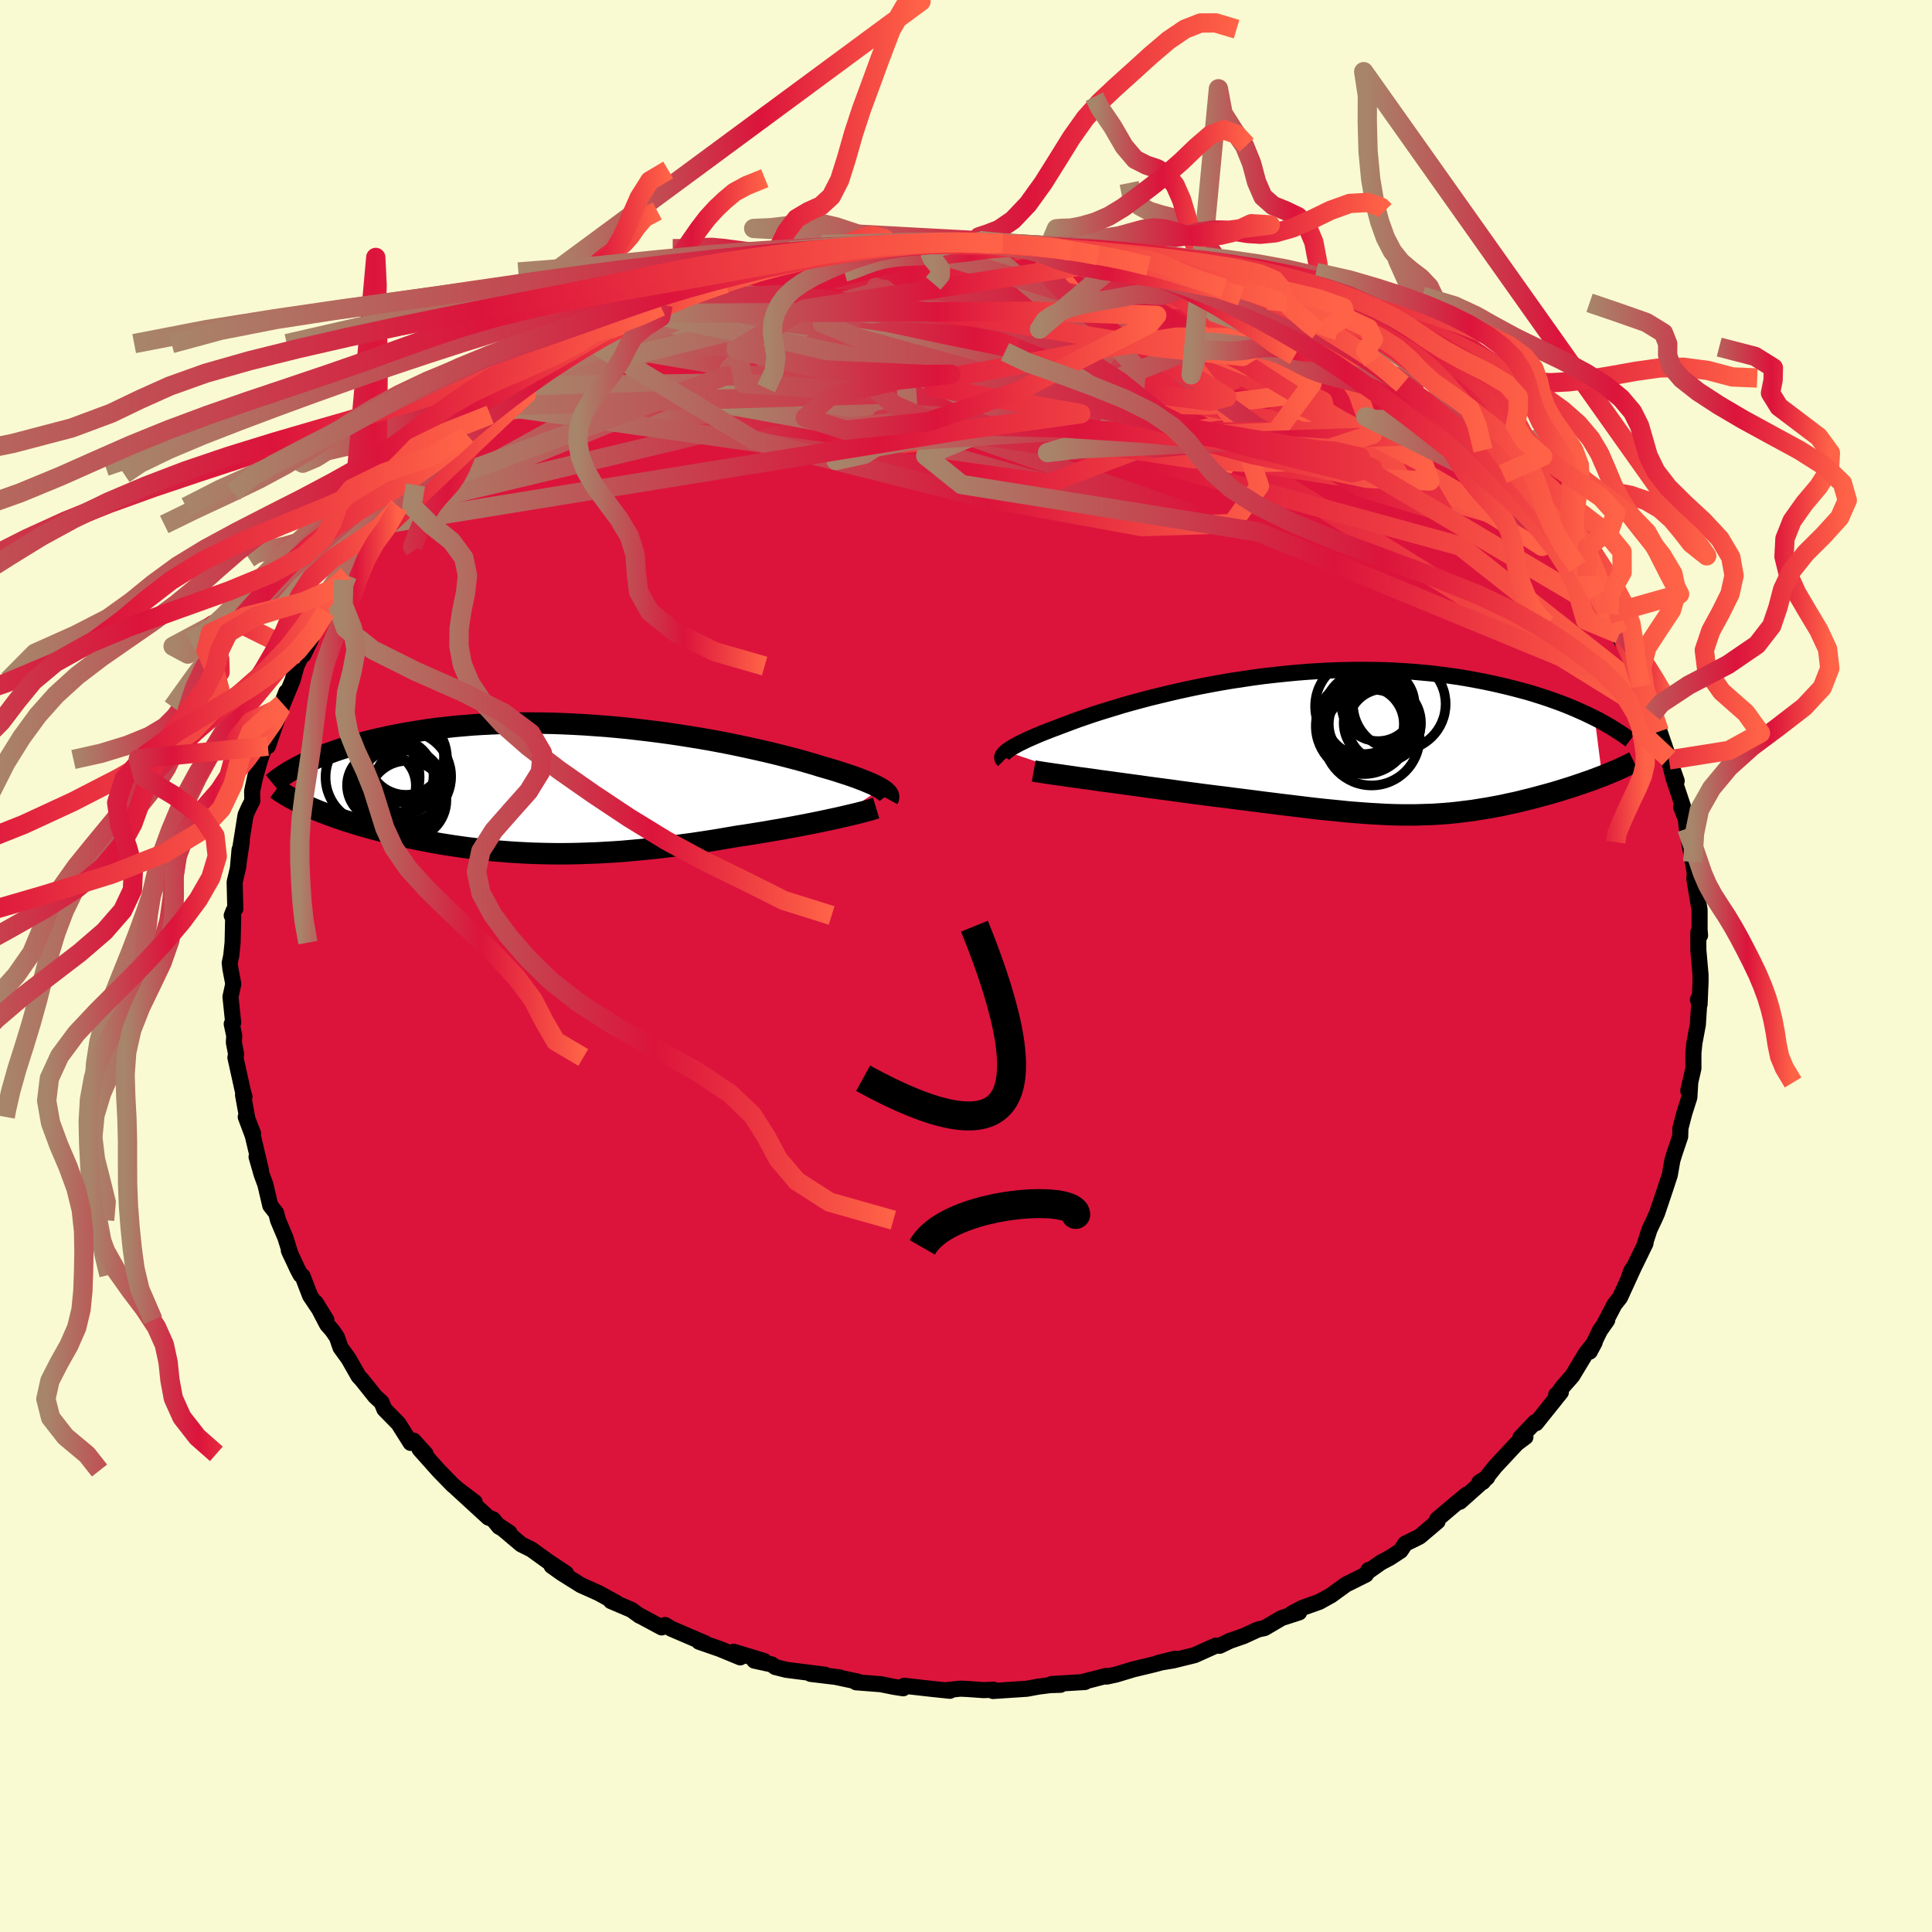 
  <svg viewBox="-100 -100 200 200" xmlns="http://www.w3.org/2000/svg" width="500" height="500" id="face-svg">
    <defs>
      <clipPath id="leftEyeClipPath">
        <polyline points="33.21,-0.06 32.99,-0.18 32.74,-0.32 32.46,-0.46 32.15,-0.6 31.81,-0.74 31.45,-0.89 31.06,-1.04 30.64,-1.2 30.19,-1.36 29.72,-1.52 29.22,-1.68 28.7,-1.85 28.15,-2.02 27.57,-2.19 26.97,-2.36 26.4,-2.54 25.78,-2.72 25.13,-2.91 24.43,-3.1 23.7,-3.29 22.93,-3.49 22.13,-3.69 21.29,-3.89 20.41,-4.09 19.51,-4.29 18.58,-4.49 17.62,-4.69 16.64,-4.88 15.63,-5.07 14.6,-5.25 13.55,-5.42 12.49,-5.59 11.41,-5.75 10.32,-5.9 9.22,-6.04 8.12,-6.17 7,-6.3 5.88,-6.41 4.77,-6.51 3.65,-6.59 2.53,-6.67 1.42,-6.73 0.32,-6.78 -0.77,-6.82 -1.86,-6.84 -2.93,-6.85 -3.99,-6.85 -5.04,-6.84 -6.06,-6.81 -7.08,-6.77 -8.07,-6.72 -9.04,-6.66 -9.99,-6.58 -10.92,-6.5 -11.83,-6.4 -12.71,-6.3 -13.58,-6.19 -14.41,-6.06 -15.23,-5.93 -16.02,-5.8 -16.78,-5.65 -17.52,-5.51 -18.24,-5.35 -18.94,-5.2 -19.61,-5.04 -20.26,-4.87 -20.89,-4.71 -21.5,-4.53 -22.08,-4.36 -22.65,-4.18 -23.2,-4 -23.72,-3.81 -24.23,-3.63 -24.71,-3.44 -25.18,-3.25 -25.63,-3.06 -26.05,-2.87 -26.46,-2.67 -26.85,-2.48 -26.48,1.62 -26.13,1.78 -25.76,1.95 -25.37,2.11 -24.98,2.27 -24.57,2.43 -24.14,2.59 -23.71,2.75 -23.27,2.91 -22.81,3.07 -22.34,3.23 -21.86,3.38 -21.36,3.54 -20.86,3.69 -20.35,3.84 -19.82,3.99 -19.28,4.14 -18.72,4.28 -18.16,4.43 -17.58,4.57 -16.98,4.72 -16.38,4.86 -15.76,4.99 -15.13,5.13 -14.49,5.26 -13.83,5.38 -13.17,5.51 -12.5,5.63 -11.81,5.74 -11.12,5.85 -10.41,5.95 -9.7,6.05 -8.97,6.14 -8.24,6.23 -7.49,6.31 -6.74,6.38 -5.98,6.44 -5.21,6.5 -4.44,6.55 -3.65,6.59 -2.85,6.63 -2.05,6.65 -1.24,6.67 -0.42,6.68 0.41,6.68 1.24,6.67 2.09,6.65 2.94,6.62 3.79,6.59 4.66,6.54 5.53,6.49 6.41,6.43 7.3,6.35 8.2,6.27 9.1,6.18 10,6.09 10.91,5.98 11.83,5.87 12.75,5.74 13.67,5.62 14.6,5.48 15.53,5.34 16.46,5.19 17.39,5.03 18.32,4.87 19.08,4.76 19.83,4.64 20.58,4.52 21.32,4.4 22.05,4.27 22.77,4.15 23.49,4.02 24.19,3.89 24.88,3.76 25.55,3.63 26.21,3.5 26.85,3.37 27.47,3.24 28.07,3.11 28.64,2.99" />
      </clipPath>
      <clipPath id="rightEyeClipPath">
        <polyline points="-34.75,0.68 -34.59,0.56 -34.4,0.42 -34.18,0.28 -33.93,0.14 -33.66,-0.01 -33.36,-0.17 -33.03,-0.33 -32.68,-0.5 -32.3,-0.67 -31.89,-0.85 -31.45,-1.04 -30.99,-1.23 -30.5,-1.42 -29.99,-1.62 -29.45,-1.82 -28.96,-2.01 -28.42,-2.21 -27.84,-2.43 -27.23,-2.65 -26.56,-2.88 -25.86,-3.12 -25.12,-3.36 -24.34,-3.6 -23.52,-3.85 -22.67,-4.11 -21.78,-4.36 -20.86,-4.61 -19.91,-4.86 -18.93,-5.1 -17.93,-5.34 -16.9,-5.58 -15.85,-5.81 -14.79,-6.03 -13.7,-6.24 -12.6,-6.44 -11.49,-6.63 -10.36,-6.8 -9.23,-6.97 -8.1,-7.12 -6.96,-7.25 -5.81,-7.37 -4.67,-7.48 -3.53,-7.57 -2.4,-7.64 -1.27,-7.7 -0.15,-7.74 0.96,-7.76 2.05,-7.77 3.14,-7.76 4.21,-7.74 5.26,-7.7 6.29,-7.64 7.31,-7.57 8.31,-7.48 9.29,-7.39 10.24,-7.27 11.17,-7.15 12.08,-7.02 12.97,-6.87 13.84,-6.71 14.68,-6.55 15.49,-6.38 16.29,-6.2 17.06,-6.02 17.81,-5.83 18.53,-5.64 19.24,-5.45 19.93,-5.24 20.59,-5.03 21.24,-4.82 21.86,-4.6 22.47,-4.38 23.05,-4.16 23.62,-3.93 24.16,-3.7 24.68,-3.47 25.19,-3.24 25.67,-3.01 26.14,-2.78 26.91,3.24 26.53,3.38 26.14,3.53 25.74,3.68 25.33,3.82 24.91,3.97 24.49,4.11 24.05,4.26 23.62,4.4 23.17,4.54 22.72,4.68 22.26,4.82 21.8,4.96 21.33,5.09 20.85,5.22 20.37,5.35 19.88,5.48 19.38,5.61 18.88,5.73 18.37,5.86 17.85,5.98 17.32,6.09 16.79,6.21 16.26,6.32 15.71,6.42 15.17,6.52 14.62,6.61 14.06,6.7 13.5,6.79 12.94,6.86 12.37,6.93 11.8,7 11.22,7.06 10.63,7.11 10.04,7.15 9.44,7.19 8.83,7.21 8.22,7.23 7.59,7.25 6.96,7.25 6.31,7.25 5.65,7.24 4.99,7.22 4.3,7.19 3.61,7.15 2.9,7.11 2.17,7.06 1.42,7 0.66,6.94 -0.12,6.86 -0.92,6.78 -1.74,6.7 -2.58,6.61 -3.44,6.51 -4.33,6.4 -5.24,6.29 -6.17,6.18 -7.12,6.06 -8.1,5.94 -9.09,5.81 -10.11,5.68 -11.15,5.55 -12.21,5.41 -13.29,5.28 -14.38,5.14 -15.21,5.03 -16.05,4.92 -16.88,4.81 -17.72,4.69 -18.56,4.58 -19.39,4.47 -20.22,4.36 -21.05,4.24 -21.87,4.13 -22.68,4.02 -23.48,3.91 -24.27,3.8 -25.04,3.7 -25.79,3.59 -26.52,3.49" />
      </clipPath>
      <filter id="fuzzy">
        <feTurbulence id="turbulence" baseFrequency="0.05" numOctaves="3" type="noise" result="noise" />
        <feDisplacementMap in="SourceGraphic" in2="noise" scale="2" />
      </filter>
      <linearGradient id="rainbowGradient" x1="0%" y1="0%" x2="100%" y2="0%">
        <stop offset="0%" style="stop-color: rgb(167, 133, 106); stop-opacity: 1" />
        <stop offset="56.8%" style="stop-color: rgb(220, 20, 60); stop-opacity: 1" />
        <stop offset="100%" style="stop-color: rgb(255, 99, 71); stop-opacity: 1" />
      </linearGradient>
    </defs>
    <rect x="-100" y="-100" width="100%" height="100%" fill="rgb(250, 250, 210)" />
    <polyline id="faceContour" points="76.04,0.93 76.04,1.61 75.94,3.97 75.77,3.49 75.95,3.16 75.76,6.07 75.37,8.16 75.39,8.11 75.3,9.01 75.3,10.61 74.77,12.92 74.98,11.98 74.88,13.6 74.35,15.27 73.94,16.86 73.96,16.85 73.93,17.66 73.33,19.44 73.12,20.13 72.86,21.62 72.42,22.97 71.55,25.56 71.29,26.15 70.76,27.27 70.27,28.78 70.35,28.53 70.34,28.72 68.63,32.22 68.87,31.54 69.17,31.11 67.7,34.32 67.13,35.04 66.12,36.97 66.38,36.66 65.62,37.74 64.57,39.92 65.08,38.96 64.22,40.02 62.75,42.45 61.81,43.51 61.27,44.26 61.09,44.4 61.58,44.12 59.01,47.33 58.91,47.22 57.39,48.82 57.91,48.76 57.02,49.42 54.8,51.8 53.51,53.41 53.14,53.45 53.96,52.94 51.13,55.46 51.85,54.7 50.51,55.81 48.76,57.29 48.82,57.49 46.97,59.06 46.58,59.26 45.47,59.8 44.98,60.54 43.86,61.27 42.95,61.75 41.76,62.59 41.68,62.52 41.4,63 39.33,64.03 37.79,65.15 36.58,65.82 34.84,66.44 33.74,67.02 34.49,66.91 32.67,67.5 30.9,68.54 30.42,68.64 30.19,68.7 28.73,69.37 27.32,69.86 26.26,70.37 25.87,70.35 23.67,71.34 21.44,71.89 19.92,72.14 21.64,71.71 19.49,72.29 17.32,72.81 15.57,73.34 14.57,73.56 14.51,73.49 12.21,74.08 12.32,74.12 8.85,74.33 9.78,74.41 8.73,74.44 7.48,74.6 6.29,74.82 2.8,75.05 2.84,74.91 2.43,74.94 1.79,74.96 0.12,74.84 -0.6,74.81 -2.11,74.97 -1.66,75.03 -3.48,74.84 -6.4,74.51 -6.5,74.77 -7.41,74.63 -8.81,74.35 -11.38,74.15 -11.16,74.09 -13.46,73.6 -13.09,73.64 -16.09,73.28 -14.59,73.37 -18.6,72.86 -19.75,72.57 -20.11,72.3 -21.91,71.91 -20.89,71.95 -24.05,70.99 -23.37,71.57 -25.48,70.7 -27.64,69.95 -26.98,70.12 -30.5,68.61 -31.15,68.22 -31.35,68.28 -31.5,68.47 -33.77,67.25 -33.79,67.26 -34.63,66.65 -36.76,65.74 -36.19,65.92 -38.04,64.91 -39.87,64.09 -41.85,62.85 -42.9,62.1 -41.4,62.88 -43.24,61.66 -45,60.39 -46.04,59.88 -48.25,58.01 -47.26,58.67 -48.34,58.04 -48.96,57.28 -49.45,57.09 -52.72,54.09 -50.86,55.5 -52.34,54.4 -53.16,53.7 -54.59,52.23 -56.57,50.01 -55.95,50.5 -57.19,49.13 -57.49,49.37 -58.76,47.36 -60.21,45.88 -60.5,45.17 -61.17,44.55 -62.52,42.86 -62.58,42.79 -62.88,42.47 -63.93,40.63 -64.75,39.5 -65.12,38.43 -65.59,37.74 -66.14,37.11 -67.31,34.86 -66.21,36.65 -67.9,34.13 -68.68,32.1 -68.88,31.98 -69.18,31.42 -70.1,29.45 -69.91,29.88 -70.45,28.14 -71.22,26.31 -71.41,25.57 -72.02,24.8 -72.53,22.62 -72.91,21.59 -73.44,19.75 -72.99,21.12 -73.83,17.57 -74.56,15.62 -73.8,17.34 -74.39,15.83 -74.84,13.34 -74.69,13.55 -74.88,12.86 -75.63,9.47 -75.55,9.17 -75.79,7.91 -75.75,7.22 -76.01,6 -75.86,5.87 -76.14,3.19 -75.85,1.86 -76.15,0.28 -76.22,-0.31 -76.06,-1.08 -75.92,-2.42 -75.86,-5.08 -76.01,-5.23 -75.82,-5.72 -75.64,-5.92 -75.71,-8.68 -75.33,-10.29 -75.2,-12.04 -75.36,-10.26 -74.97,-12.88 -75.11,-12.3 -74.58,-15.63 -74.22,-16.43 -73.88,-17.09 -73.9,-18.1 -73.59,-19.55 -73.09,-21.3 -72.84,-22.01 -72.1,-23.98 -72.27,-22.76 -70.75,-27.17 -71.38,-25.76 -70.36,-28.37 -70.86,-26.8 -69.7,-29.61 -69.31,-31.05 -68.14,-33.63 -68.6,-32.2 -67.81,-33.83 -67.85,-34.23 -66.26,-36.71 -65.71,-37.35 -65.92,-37.37 -64.42,-39.98 -64.83,-39.34 -64.06,-40.43 -62.18,-43.28 -62.32,-42.92 -61.83,-43.89 -60.52,-45.71 -60.89,-44.62 -59.14,-47.12 -58.75,-47.54 -57.57,-49.02 -56.99,-49.79 -55.84,-50.92 -56.08,-50.76 -54.94,-51.71 -54.25,-52.33 -53.09,-53.74 -52.23,-54.62 -51.68,-55 -51,-55.71 -49.26,-57.06 -48.29,-57.98 -48.94,-57.33 -46.24,-59.59 -45.45,-60.06 -45.92,-59.81 -44.56,-61 -42.73,-61.81 -41.54,-62.85 -40.4,-63.34 -38.52,-64.76 -38.52,-64.43 -38.79,-64.43 -36.35,-65.82 -35.44,-66.32 -32.95,-67.56 -34.14,-66.84 -31.59,-68.26 -31.35,-68.43 -31.55,-68.18 -29.69,-68.98 -28.5,-69.71 -26.28,-70.25 -26.06,-70.32 -24.89,-70.66 -24.15,-71.14 -21.72,-71.82 -22.43,-71.84 -20.74,-72.01 -18.52,-72.52 -17.9,-73.07 -16.79,-73.16 -14.89,-73.39 -12.96,-73.98 -11.9,-73.84 -11.81,-74.03 -10.85,-74.05 -9.84,-74.26 -8.13,-74.7 -7.53,-74.66 -6.35,-74.72 -6.12,-74.83 -2.1,-74.99 -3.5,-74.95 -1.12,-75.1 0.97,-75.1 0.76,-74.99 2.58,-74.76 3.24,-74.77 3.8,-74.82 7.13,-74.56 8.59,-74.47 9.32,-74.53 9.2,-74.47 10.93,-74.02 10.56,-74.05 13.65,-73.55 15.27,-73.29 15.64,-73.34 16.09,-73.12 18.91,-72.46 18.23,-72.79 20.85,-72.2 20.7,-71.96 21.23,-71.8 23.45,-71.22 24.26,-70.97 26.71,-70.13 26.36,-70.18 25.67,-70.49 28.47,-69.34 30.53,-68.65 31.82,-68.05 32.15,-67.82 32.18,-67.85 35.7,-66.27 36.62,-65.87 36.46,-65.76 37.26,-65.12 39.18,-64.07 40.39,-63.58 40.7,-63.21 42.09,-62.61 42.41,-62.13 44.45,-61.05 45.19,-60.23 46.4,-59.41 46.41,-59.21 45.98,-59.59 48.28,-58.14 49.5,-56.63 49.83,-56.88 51.06,-55.55 53.52,-53.39 52.47,-54.08 53.35,-53.4 54.87,-51.78 55.58,-50.93 55.82,-50.83 57.39,-48.85 56.86,-49.69 58.74,-47.61 60.24,-45.74 60.66,-45.08 60.23,-45.64 61.33,-43.87 61.26,-44.49 63.32,-41.35 64.29,-40.35 64.44,-39.73 65.34,-38.44 66.24,-36.68 66.54,-36.42 66.74,-35.97 66.57,-36.13 67.62,-34.36 67.57,-34.22 69.1,-31.53 69.35,-30.93 69.9,-28.96 70.11,-28.5 71,-26.48 71.22,-26.18 71.08,-26.12 71.77,-24.28 71.77,-24.35 72.75,-21.5 73.57,-19.16 72.77,-21.33 73.25,-19.43 74.23,-16.49 74.03,-16.46 74.51,-15.22 74.63,-14.22 74.71,-13.65 75.23,-10.78 75.13,-11.86 75.7,-7.54 75.39,-9.09 75.78,-6.73 75.94,-5.84 75.94,-3.75 75.99,-3.17 75.81,-3.5 75.81,-1.68 76.04,0.93 76.04,1.61" fill="rgb(220, 20, 60)" stroke="black" stroke-width="1.667" stroke-linejoin="round" filter="url(#fuzzy)" />
    <g transform="translate(38.94 -22.89)">
      <polyline id="rightCountour" points="-34.75,0.68 -34.59,0.56 -34.4,0.42 -34.18,0.28 -33.93,0.14 -33.66,-0.01 -33.36,-0.17 -33.03,-0.33 -32.68,-0.5 -32.3,-0.67 -31.89,-0.85 -31.45,-1.04 -30.99,-1.23 -30.5,-1.42 -29.99,-1.62 -29.45,-1.82 -28.96,-2.01 -28.42,-2.21 -27.84,-2.43 -27.23,-2.65 -26.56,-2.88 -25.86,-3.12 -25.12,-3.36 -24.34,-3.6 -23.52,-3.85 -22.67,-4.11 -21.78,-4.36 -20.86,-4.61 -19.91,-4.86 -18.93,-5.1 -17.93,-5.34 -16.9,-5.58 -15.85,-5.81 -14.79,-6.03 -13.7,-6.24 -12.6,-6.44 -11.49,-6.63 -10.36,-6.8 -9.23,-6.97 -8.1,-7.12 -6.96,-7.25 -5.81,-7.37 -4.67,-7.48 -3.53,-7.57 -2.4,-7.64 -1.27,-7.7 -0.15,-7.74 0.96,-7.76 2.05,-7.77 3.14,-7.76 4.21,-7.74 5.26,-7.7 6.29,-7.64 7.31,-7.57 8.31,-7.48 9.29,-7.39 10.24,-7.27 11.17,-7.15 12.08,-7.02 12.97,-6.87 13.84,-6.71 14.68,-6.55 15.49,-6.38 16.29,-6.2 17.06,-6.02 17.81,-5.83 18.53,-5.64 19.24,-5.45 19.93,-5.24 20.59,-5.03 21.24,-4.82 21.86,-4.6 22.47,-4.38 23.05,-4.16 23.62,-3.93 24.16,-3.7 24.68,-3.47 25.19,-3.24 25.67,-3.01 26.14,-2.78 26.91,3.24 26.53,3.38 26.14,3.53 25.74,3.68 25.33,3.82 24.91,3.97 24.49,4.11 24.05,4.26 23.62,4.4 23.17,4.54 22.72,4.68 22.26,4.82 21.8,4.96 21.33,5.09 20.85,5.22 20.37,5.35 19.88,5.48 19.38,5.61 18.88,5.73 18.37,5.86 17.85,5.98 17.32,6.09 16.79,6.21 16.26,6.32 15.71,6.42 15.17,6.52 14.62,6.61 14.06,6.7 13.5,6.79 12.94,6.86 12.37,6.93 11.8,7 11.22,7.06 10.63,7.11 10.04,7.15 9.44,7.19 8.83,7.21 8.22,7.23 7.59,7.25 6.96,7.25 6.31,7.25 5.65,7.24 4.99,7.22 4.3,7.19 3.61,7.15 2.9,7.11 2.17,7.06 1.42,7 0.66,6.94 -0.12,6.86 -0.92,6.78 -1.74,6.7 -2.58,6.61 -3.44,6.51 -4.33,6.4 -5.24,6.29 -6.17,6.18 -7.12,6.06 -8.1,5.94 -9.09,5.81 -10.11,5.68 -11.15,5.55 -12.21,5.41 -13.29,5.28 -14.38,5.14 -15.21,5.03 -16.05,4.92 -16.88,4.81 -17.72,4.69 -18.56,4.58 -19.39,4.47 -20.22,4.36 -21.05,4.24 -21.87,4.13 -22.68,4.02 -23.48,3.91 -24.27,3.8 -25.04,3.7 -25.79,3.59 -26.52,3.49" fill="white" stroke="white" stroke-width="0" stroke-linejoin="round" filter="url(#fuzzy)" />
    </g>
    <g transform="translate(-42 -18.3)">
      <polyline id="leftCountour" points="33.21,-0.06 32.99,-0.18 32.74,-0.32 32.46,-0.46 32.15,-0.6 31.81,-0.74 31.45,-0.89 31.06,-1.04 30.64,-1.2 30.19,-1.36 29.72,-1.52 29.22,-1.68 28.7,-1.85 28.15,-2.02 27.57,-2.19 26.97,-2.36 26.4,-2.54 25.78,-2.72 25.13,-2.91 24.43,-3.1 23.7,-3.29 22.93,-3.49 22.13,-3.69 21.29,-3.89 20.41,-4.09 19.51,-4.29 18.58,-4.49 17.62,-4.69 16.64,-4.88 15.63,-5.07 14.6,-5.25 13.55,-5.42 12.49,-5.59 11.41,-5.75 10.32,-5.9 9.22,-6.04 8.12,-6.17 7,-6.3 5.88,-6.41 4.77,-6.51 3.65,-6.59 2.53,-6.67 1.42,-6.73 0.32,-6.78 -0.77,-6.82 -1.86,-6.84 -2.93,-6.85 -3.99,-6.85 -5.04,-6.84 -6.06,-6.81 -7.08,-6.77 -8.07,-6.72 -9.04,-6.66 -9.99,-6.58 -10.92,-6.5 -11.83,-6.4 -12.71,-6.3 -13.58,-6.19 -14.41,-6.06 -15.23,-5.93 -16.02,-5.8 -16.78,-5.65 -17.52,-5.51 -18.24,-5.35 -18.94,-5.2 -19.61,-5.04 -20.26,-4.87 -20.89,-4.71 -21.5,-4.53 -22.08,-4.36 -22.65,-4.18 -23.2,-4 -23.72,-3.81 -24.23,-3.63 -24.71,-3.44 -25.18,-3.25 -25.63,-3.06 -26.05,-2.87 -26.46,-2.67 -26.85,-2.48 -26.48,1.62 -26.13,1.78 -25.76,1.95 -25.37,2.11 -24.98,2.27 -24.57,2.43 -24.14,2.59 -23.71,2.75 -23.27,2.91 -22.81,3.07 -22.34,3.23 -21.86,3.38 -21.36,3.54 -20.86,3.69 -20.35,3.84 -19.82,3.99 -19.28,4.14 -18.72,4.28 -18.16,4.43 -17.58,4.57 -16.98,4.72 -16.38,4.86 -15.76,4.99 -15.13,5.13 -14.49,5.26 -13.83,5.38 -13.17,5.51 -12.5,5.63 -11.81,5.74 -11.12,5.85 -10.41,5.95 -9.7,6.05 -8.97,6.14 -8.24,6.23 -7.49,6.31 -6.74,6.38 -5.98,6.44 -5.21,6.5 -4.44,6.55 -3.65,6.59 -2.85,6.63 -2.05,6.65 -1.24,6.67 -0.42,6.68 0.41,6.68 1.24,6.67 2.09,6.65 2.94,6.62 3.79,6.59 4.66,6.54 5.53,6.49 6.41,6.43 7.3,6.35 8.2,6.27 9.1,6.18 10,6.09 10.91,5.98 11.83,5.87 12.75,5.74 13.67,5.62 14.6,5.48 15.53,5.34 16.46,5.19 17.39,5.03 18.32,4.87 19.08,4.76 19.83,4.64 20.58,4.52 21.32,4.4 22.05,4.27 22.77,4.15 23.49,4.02 24.19,3.89 24.88,3.76 25.55,3.63 26.21,3.5 26.85,3.37 27.47,3.24 28.07,3.11 28.64,2.99" fill="white" stroke="white" stroke-width="0" stroke-linejoin="round" filter="url(#fuzzy)" />
    </g>
    <g transform="translate(38.94 -22.89)">
      <polyline id="rightUpper" points="-35.03,1.61 -35.1,1.54 -35.16,1.47 -35.19,1.39 -35.2,1.31 -35.19,1.22 -35.15,1.12 -35.09,1.02 -35,0.91 -34.89,0.8 -34.75,0.68 -34.59,0.56 -34.4,0.42 -34.18,0.28 -33.93,0.14 -33.66,-0.01 -33.36,-0.17 -33.03,-0.33 -32.68,-0.5 -32.3,-0.67 -31.89,-0.85 -31.45,-1.04 -30.99,-1.23 -30.5,-1.42 -29.99,-1.62 -29.45,-1.82 -28.96,-2.01 -28.42,-2.21 -27.84,-2.43 -27.23,-2.65 -26.56,-2.88 -25.86,-3.12 -25.12,-3.36 -24.34,-3.6 -23.52,-3.85 -22.67,-4.11 -21.78,-4.36 -20.86,-4.61 -19.91,-4.86 -18.93,-5.1 -17.93,-5.34 -16.9,-5.58 -15.85,-5.81 -14.79,-6.03 -13.7,-6.24 -12.6,-6.44 -11.49,-6.63 -10.36,-6.8 -9.23,-6.97 -8.1,-7.12 -6.96,-7.25 -5.81,-7.37 -4.67,-7.48 -3.53,-7.57 -2.4,-7.64 -1.27,-7.7 -0.15,-7.74 0.96,-7.76 2.05,-7.77 3.14,-7.76 4.21,-7.74 5.26,-7.7 6.29,-7.64 7.31,-7.57 8.31,-7.48 9.29,-7.39 10.24,-7.27 11.17,-7.15 12.08,-7.02 12.97,-6.87 13.84,-6.71 14.68,-6.55 15.49,-6.38 16.29,-6.2 17.06,-6.02 17.81,-5.83 18.53,-5.64 19.24,-5.45 19.93,-5.24 20.59,-5.03 21.24,-4.82 21.86,-4.6 22.47,-4.38 23.05,-4.16 23.62,-3.93 24.16,-3.7 24.68,-3.47 25.19,-3.24 25.67,-3.01 26.14,-2.78 26.59,-2.55 27.02,-2.31 27.43,-2.08 27.82,-1.85 28.19,-1.62 28.55,-1.39 28.89,-1.17 29.22,-0.95 29.53,-0.72 29.82,-0.5" fill="none" stroke="black" stroke-width="1.667" stroke-linejoin="round" filter="url(#fuzzy)" />
      <polyline id="rightLower" points="-31.93,2.7 -31.6,2.76 -31.21,2.82 -30.77,2.89 -30.28,2.96 -29.74,3.04 -29.16,3.12 -28.55,3.21 -27.9,3.3 -27.22,3.4 -26.52,3.49 -25.79,3.59 -25.04,3.7 -24.27,3.8 -23.48,3.91 -22.68,4.02 -21.87,4.13 -21.05,4.24 -20.22,4.36 -19.39,4.47 -18.56,4.58 -17.72,4.69 -16.88,4.81 -16.05,4.92 -15.21,5.03 -14.38,5.14 -13.29,5.28 -12.21,5.41 -11.15,5.55 -10.11,5.68 -9.09,5.81 -8.1,5.94 -7.12,6.06 -6.17,6.18 -5.24,6.29 -4.33,6.4 -3.44,6.51 -2.58,6.61 -1.74,6.7 -0.92,6.78 -0.12,6.86 0.66,6.94 1.42,7 2.17,7.06 2.9,7.11 3.61,7.15 4.3,7.19 4.99,7.22 5.65,7.24 6.31,7.25 6.96,7.25 7.59,7.25 8.22,7.23 8.83,7.21 9.44,7.19 10.04,7.15 10.63,7.11 11.22,7.06 11.8,7 12.37,6.93 12.94,6.86 13.5,6.79 14.06,6.7 14.62,6.61 15.17,6.52 15.71,6.42 16.26,6.32 16.79,6.21 17.32,6.09 17.85,5.98 18.37,5.86 18.88,5.73 19.38,5.61 19.88,5.48 20.37,5.35 20.85,5.22 21.33,5.09 21.8,4.96 22.26,4.82 22.72,4.68 23.17,4.54 23.62,4.4 24.05,4.26 24.49,4.11 24.91,3.97 25.33,3.82 25.74,3.68 26.14,3.53 26.53,3.38 26.91,3.24 27.28,3.09 27.65,2.94 28,2.79 28.35,2.65 28.68,2.5 29.01,2.35 29.32,2.2 29.63,2.06 29.92,1.91 30.21,1.77" fill="none" stroke="black" stroke-width="2.222" stroke-linejoin="round" filter="url(#fuzzy)" />
      <circle r="4.948" cx="2.151" cy="-3.991" stroke="black" fill="none" stroke-width="1.0" filter="url(#fuzzy)" clip-path="url(#rightEyeClipPath)" /><circle r="3.888" cx="2.501" cy="-2.161" stroke="black" fill="none" stroke-width="1.0" filter="url(#fuzzy)" clip-path="url(#rightEyeClipPath)" /><circle r="4.964" cx="3.046" cy="-0.766" stroke="black" fill="none" stroke-width="1.0" filter="url(#fuzzy)" clip-path="url(#rightEyeClipPath)" /><circle r="3.784" cx="3.716" cy="-4.171" stroke="black" fill="none" stroke-width="1.0" filter="url(#fuzzy)" clip-path="url(#rightEyeClipPath)" /><circle r="3.998" cx="4.156" cy="-2.286" stroke="black" fill="none" stroke-width="1.0" filter="url(#fuzzy)" clip-path="url(#rightEyeClipPath)" /><circle r="4.8" cx="5.911" cy="-4.236" stroke="black" fill="none" stroke-width="1.0" filter="url(#fuzzy)" clip-path="url(#rightEyeClipPath)" /><circle r="3.76" cx="4.346" cy="-2.026" stroke="black" fill="none" stroke-width="1.0" filter="url(#fuzzy)" clip-path="url(#rightEyeClipPath)" /><circle r="4.344" cx="2.501" cy="-2.116" stroke="black" fill="none" stroke-width="1.0" filter="url(#fuzzy)" clip-path="url(#rightEyeClipPath)" /><circle r="4.958" cx="2.231" cy="-1.941" stroke="black" fill="none" stroke-width="1.0" filter="url(#fuzzy)" clip-path="url(#rightEyeClipPath)" /><circle r="4.394" cx="2.481" cy="-3.176" stroke="black" fill="none" stroke-width="1.0" filter="url(#fuzzy)" clip-path="url(#rightEyeClipPath)" />
      </g>
    <g transform="translate(-42 -18.3)">
      <polyline id="leftUpper" points="33.92,1.01 33.97,0.92 33.99,0.83 33.99,0.73 33.96,0.63 33.91,0.53 33.82,0.42 33.71,0.31 33.57,0.19 33.41,0.07 33.21,-0.06 32.99,-0.18 32.74,-0.32 32.46,-0.46 32.15,-0.6 31.81,-0.74 31.45,-0.89 31.06,-1.04 30.64,-1.2 30.19,-1.36 29.72,-1.52 29.22,-1.68 28.7,-1.85 28.15,-2.02 27.57,-2.19 26.97,-2.36 26.4,-2.54 25.78,-2.72 25.13,-2.91 24.43,-3.1 23.7,-3.29 22.93,-3.49 22.13,-3.69 21.29,-3.89 20.41,-4.09 19.51,-4.29 18.58,-4.49 17.62,-4.69 16.64,-4.88 15.63,-5.07 14.6,-5.25 13.55,-5.42 12.49,-5.59 11.41,-5.75 10.32,-5.9 9.22,-6.04 8.12,-6.17 7,-6.3 5.88,-6.41 4.77,-6.51 3.65,-6.59 2.53,-6.67 1.42,-6.73 0.32,-6.78 -0.77,-6.82 -1.86,-6.84 -2.93,-6.85 -3.99,-6.85 -5.04,-6.84 -6.06,-6.81 -7.08,-6.77 -8.07,-6.72 -9.04,-6.66 -9.99,-6.58 -10.92,-6.5 -11.83,-6.4 -12.71,-6.3 -13.58,-6.19 -14.41,-6.06 -15.23,-5.93 -16.02,-5.8 -16.78,-5.65 -17.52,-5.51 -18.24,-5.35 -18.94,-5.2 -19.61,-5.04 -20.26,-4.87 -20.89,-4.71 -21.5,-4.53 -22.08,-4.36 -22.65,-4.18 -23.2,-4 -23.72,-3.81 -24.23,-3.63 -24.71,-3.44 -25.18,-3.25 -25.63,-3.06 -26.05,-2.87 -26.46,-2.67 -26.85,-2.48 -27.22,-2.29 -27.57,-2.1 -27.9,-1.91 -28.22,-1.72 -28.52,-1.53 -28.8,-1.34 -29.07,-1.15 -29.32,-0.97 -29.55,-0.78 -29.77,-0.6" fill="none" stroke="black" stroke-width="2.222" stroke-linejoin="round" filter="url(#fuzzy)" />
      <polyline id="leftLower" points="32.7,1.95 32.47,2.02 32.2,2.11 31.88,2.2 31.52,2.3 31.12,2.4 30.69,2.51 30.22,2.62 29.72,2.74 29.2,2.86 28.64,2.99 28.07,3.11 27.47,3.24 26.85,3.37 26.21,3.5 25.55,3.63 24.88,3.76 24.19,3.89 23.49,4.02 22.77,4.15 22.05,4.27 21.32,4.4 20.58,4.52 19.83,4.64 19.08,4.76 18.32,4.87 17.39,5.03 16.46,5.19 15.53,5.34 14.6,5.48 13.67,5.62 12.75,5.74 11.83,5.87 10.91,5.98 10,6.09 9.1,6.18 8.2,6.27 7.3,6.35 6.41,6.43 5.53,6.49 4.66,6.54 3.79,6.59 2.94,6.62 2.09,6.65 1.24,6.67 0.41,6.68 -0.42,6.68 -1.24,6.67 -2.05,6.65 -2.85,6.63 -3.65,6.59 -4.44,6.55 -5.21,6.5 -5.98,6.44 -6.74,6.38 -7.49,6.31 -8.24,6.23 -8.97,6.14 -9.7,6.05 -10.41,5.95 -11.12,5.85 -11.81,5.74 -12.5,5.63 -13.17,5.51 -13.83,5.38 -14.49,5.26 -15.13,5.13 -15.76,4.99 -16.38,4.86 -16.98,4.72 -17.58,4.57 -18.16,4.43 -18.72,4.28 -19.28,4.14 -19.82,3.99 -20.35,3.84 -20.86,3.69 -21.36,3.54 -21.86,3.38 -22.34,3.23 -22.81,3.07 -23.27,2.91 -23.71,2.75 -24.14,2.59 -24.57,2.43 -24.98,2.27 -25.37,2.11 -25.76,1.95 -26.13,1.78 -26.48,1.62 -26.83,1.45 -27.16,1.29 -27.48,1.12 -27.79,0.96 -28.08,0.79 -28.36,0.63 -28.63,0.46 -28.89,0.3 -29.13,0.14 -29.36,-0.03" fill="none" stroke="black" stroke-width="2.222" stroke-linejoin="round" filter="url(#fuzzy)" />
      <circle r="3.22" cx="-15.961" cy="-0.784" stroke="black" fill="none" stroke-width="1.0" filter="url(#fuzzy)" clip-path="url(#leftEyeClipPath)" /><circle r="3.788" cx="-16.906" cy="-1.384" stroke="black" fill="none" stroke-width="1.0" filter="url(#fuzzy)" clip-path="url(#leftEyeClipPath)" /><circle r="3.562" cx="-18.511" cy="-0.399" stroke="black" fill="none" stroke-width="1.0" filter="url(#fuzzy)" clip-path="url(#leftEyeClipPath)" /><circle r="4.204" cx="-16.806" cy="0.006" stroke="black" fill="none" stroke-width="1.0" filter="url(#fuzzy)" clip-path="url(#leftEyeClipPath)" /><circle r="4.866" cx="-19.431" cy="-1.239" stroke="black" fill="none" stroke-width="1.0" filter="url(#fuzzy)" clip-path="url(#leftEyeClipPath)" /><circle r="4.062" cx="-15.851" cy="1.121" stroke="black" fill="none" stroke-width="1.0" filter="url(#fuzzy)" clip-path="url(#leftEyeClipPath)" /><circle r="4.574" cx="-16.311" cy="-3.229" stroke="black" fill="none" stroke-width="1.0" filter="url(#fuzzy)" clip-path="url(#leftEyeClipPath)" /><circle r="4.69" cx="-15.991" cy="-1.314" stroke="black" fill="none" stroke-width="1.0" filter="url(#fuzzy)" clip-path="url(#leftEyeClipPath)" /><circle r="3.948" cx="-15.981" cy="-3.364" stroke="black" fill="none" stroke-width="1.0" filter="url(#fuzzy)" clip-path="url(#leftEyeClipPath)" /><circle r="4.694" cx="-16.551" cy="0.321" stroke="black" fill="none" stroke-width="1.0" filter="url(#fuzzy)" clip-path="url(#leftEyeClipPath)" />
    </g>
    <g id="hairs">
      <polyline points="-34.14,-66.84 22.94,-46.99 19.21,-46.85 -0.43,-52.43 -15.52,-58.39 -23.38,-62.85 -27.06,-65.24 -28.76,-65.65 -28.51,-64.4 -24.94,-61.98 -16.8,-59.06 -4.37,-56.42 9.97,-54.72 22.54,-54.2 30.09,-54.61 30.95,-55.76 25.5,-57.79 18.41,-59.63 25.07,-54.73 71.08,-26.12" fill="none" stroke="url(#rainbowGradient)" stroke-width="2" stroke-linejoin="round" filter="url(#fuzzy)" /><polyline points="-28.5,-69.71 -0.25,-63.27 3.75,-56.82 -9.82,-55.58 -24.86,-56.49 -34.19,-57.93 -37.54,-59.09 -36.67,-59.3 -32.75,-58.29 -26.15,-56.42 -17.63,-54.6 -9.03,-53.77 -2.91,-54.51 -1.34,-56.7 -4.62,-59.57 -10.73,-62 -15.79,-62.96 -15.7,-62.11 -8.95,-59.89 -2.85,-58.4 -38.52,-64.43" fill="none" stroke="url(#rainbowGradient)" stroke-width="2" stroke-linejoin="round" filter="url(#fuzzy)" /><polyline points="-48.94,-57.33 -38.81,-58.63 -13.66,-58.87 9.01,-57.66 21.65,-55.83 26.27,-53.86 27.1,-52.2 26.56,-51.41 25.01,-51.92 21.84,-53.69 16.5,-56.18 9.26,-58.61 1.43,-60.31 -4.88,-61.03 -7.66,-60.98 -6.03,-60.66 -0.82,-60.57 5.68,-61.01 10.45,-62.04 10.55,-63.53 4.12,-65.23 -7.8,-66.64 -19.52,-67.07 -20.77,-67.23 7.13,-74.56" fill="none" stroke="url(#rainbowGradient)" stroke-width="2" stroke-linejoin="round" filter="url(#fuzzy)" /><polyline points="7.13,-74.56 13.03,-67.36 14.09,-62.75 9.99,-63.34 8.22,-65.39 8.81,-67.22 9.13,-68.72 7.86,-70.04 5.55,-71.09 3.51,-71.67 2.82,-71.57 3.61,-70.64 5.15,-68.87 6.2,-66.36 5.84,-63.41 4.05,-60.46 1.91,-58.06 1.1,-56.64 2.67,-56.39 5.62,-57.16 6.25,-58.5 -0.42,-59.8 -16.58,-60.33 -37.74,-58.28 -60.52,-45.71" fill="none" stroke="url(#rainbowGradient)" stroke-width="2" stroke-linejoin="round" filter="url(#fuzzy)" /><polyline points="-58.75,-47.54 -6.57,-60.03 -2.81,-66.68 -9.73,-68.92 -14.94,-69.14 -16,-68.93 -13.73,-68.9 -9.38,-68.82 -3.8,-68.23 2.43,-66.93 8.59,-65.23 13.88,-63.76 17.81,-63 20.46,-63.02 22.03,-63.55 22.14,-64.39 19.86,-65.52 14.7,-66.8 6.8,-67.38 -5.44,-65.63 -28.08,-59.8 -59.14,-47.12" fill="none" stroke="url(#rainbowGradient)" stroke-width="2" stroke-linejoin="round" filter="url(#fuzzy)" /><polyline points="70.11,-28.5 51.17,-43.47 19.59,-52.11 -7.03,-56.3 -21.05,-59.12 -24.51,-61.78 -22.51,-64.16 -18.66,-65.82 -13.94,-66.6 -8.22,-66.53 -1.97,-65.68 3.04,-64.19 4.54,-62.44 1.2,-61.02 -6.16,-60.48 -14.65,-61.11 -20.76,-62.78 -22.59,-65.1 -21.39,-67.51 -20.6,-69.26 -22.95,-69.52 -29.77,-66.91 -48.94,-57.33" fill="none" stroke="url(#rainbowGradient)" stroke-width="2" stroke-linejoin="round" filter="url(#fuzzy)" /><polyline points="-48.29,-57.98 8.5,-49.94 21.3,-54.82 29.85,-56.78 35.94,-55.64 36.48,-54.54 32.15,-55.13 26.71,-56.95 23.41,-58.73 22.57,-59.66 22.12,-59.73 19.87,-59.37 15.12,-59.09 8.26,-59.51 -0.9,-61.13 -13.81,-63.57 -30.49,-64.36 -48.29,-57.98" fill="none" stroke="url(#rainbowGradient)" stroke-width="2" stroke-linejoin="round" filter="url(#fuzzy)" /><polyline points="58.74,-47.61 -2.66,-57.1 -24.61,-58.29 -21.09,-60.54 -6.38,-63.22 9.82,-64.74 22.76,-64.77 30.98,-63.88 34.82,-62.66 35.6,-61.29 34.83,-59.64 33.29,-57.71 30.52,-55.99 25.26,-55.32 16.98,-56.33 7.11,-58.94 -1.63,-62.3 -7.81,-65.26 -12.94,-66.73 -18.1,-66.07 -14.35,-64.33 28.47,-69.34" fill="none" stroke="url(#rainbowGradient)" stroke-width="2" stroke-linejoin="round" filter="url(#fuzzy)" /><polyline points="60.66,-45.08 4.83,-60.84 -9.01,-67.94 -9.32,-70.25 -6.49,-69.08 -2.04,-66.11 3.59,-63.36 8.2,-62.24 9.1,-62.89 5.52,-64.49 -0.54,-66.13 -5.42,-67.36 -6.11,-68.3 -1.75,-69.09 6.34,-69.44 15.92,-68.73 24.34,-66.57 26.67,-63.48 11.49,-60.83 -45.45,-60.06" fill="none" stroke="url(#rainbowGradient)" stroke-width="2" stroke-linejoin="round" filter="url(#fuzzy)" /><polyline points="-31.59,-68.26 15.34,-62.27 23.35,-59 10.59,-58.25 -3.36,-57.53 -8.78,-56.56 -6.76,-56.11 -3.5,-56.66 -3.96,-58.1 -8.65,-59.94 -14.44,-61.81 -17.3,-63.52 -14.93,-64.94 -7.89,-65.68 0.71,-65.3 6.79,-63.8 7.83,-62.06 6.08,-61.34 9.73,-62.03 24.31,-63.44 25.67,-70.49" fill="none" stroke="url(#rainbowGradient)" stroke-width="2" stroke-linejoin="round" filter="url(#fuzzy)" /><polyline points="28.47,-69.34 18.07,-68.83 6.83,-65.5 5.01,-60.21 8.92,-56.25 15.71,-54.44 23.6,-53.87 30.6,-53.61 34.96,-53.21 35.95,-52.67 33.84,-52.21 29.35,-52.1 23.2,-52.54 15.92,-53.65 7.85,-55.46 -0.79,-57.78 -9.82,-60.02 -18.61,-61.23 -25.01,-60.55 -24.58,-58.09 -12.02,-55.79 10.27,-58.15 3.24,-74.77" fill="none" stroke="url(#rainbowGradient)" stroke-width="2" stroke-linejoin="round" filter="url(#fuzzy)" /><polyline points="46.41,-59.21 15.58,-61.7 16.66,-58.79 16.22,-55.89 16.18,-54.21 19.48,-53.6 24.22,-54.04 27.37,-55.53 27.8,-57.69 26.49,-59.72 24.84,-60.87 22.97,-60.97 19.38,-60.53 12.64,-60.32 3.84,-60.64 -2.83,-61.17 -2.62,-61.39 5.51,-61.19 15.89,-62.46 0.97,-75.1" fill="none" stroke="url(#rainbowGradient)" stroke-width="2" stroke-linejoin="round" filter="url(#fuzzy)" /><polyline points="-48.29,-57.98 10.24,-59.76 27.63,-60.62 28.32,-61.56 23.89,-63.02 19.89,-64.49 19,-65.05 22.22,-63.9 28.96,-60.89 37.47,-56.62 45.71,-52.11 52.24,-48.28 56.59,-45.56 58.96,-43.96 59.64,-43.44 58.46,-44.2 54.59,-46.64 46.4,-50.94 31.53,-56.56 7.62,-61.46 -24.92,-61.09 -57.57,-49.02" fill="none" stroke="url(#rainbowGradient)" stroke-width="2" stroke-linejoin="round" filter="url(#fuzzy)" /><polyline points="-24.89,-70.66 -23.02,-60.31 4.33,-58.43 25.19,-58.07 33.34,-59.08 31.21,-61.32 23.71,-64.17 15.88,-66.88 11.2,-68.87 10.75,-69.69 13.7,-68.98 18.49,-66.4 23.77,-61.81 28.32,-55.74 30.37,-49.69 27.57,-45.79 18.2,-45.48 1.87,-48.47 -21.95,-54.43 -38.52,-64.43" fill="none" stroke="url(#rainbowGradient)" stroke-width="2" stroke-linejoin="round" filter="url(#fuzzy)" /><polyline points="70.11,-28.5 30.27,-44.93 -0.45,-49.84 -4.17,-52.82 5.09,-56.66 13.2,-61.19 15.59,-65.25 14.61,-67.77 14.09,-68.14 16.24,-66.21 21.52,-61.99 30,-55.9 40.89,-49.54 49.39,-46.98 45.25,-54.08 20.85,-72.2" fill="none" stroke="url(#rainbowGradient)" stroke-width="2" stroke-linejoin="round" filter="url(#fuzzy)" /><polyline points="-6.35,-74.72 20.12,-66.74 36.94,-58.47 37.72,-55.36 25.58,-55.27 8.47,-55.3 -5.74,-54.38 -12.91,-53.04 -13.46,-52.33 -10.54,-52.96 -7.46,-54.94 -6.03,-57.75 -6.22,-60.58 -6.77,-62.65 -6.02,-63.38 -2.4,-62.49 5.1,-60.05 16.4,-56.55 29.71,-52.93 41.53,-50.48 48.02,-50.21 47.31,-52.12 38.84,-56.47 8.59,-74.47" fill="none" stroke="url(#rainbowGradient)" stroke-width="2" stroke-linejoin="round" filter="url(#fuzzy)" /><polyline points="18.23,-72.79 10.57,-73.02 8.95,-71.03 12.19,-67.84 16.01,-64.99 20.14,-62.6 24.48,-60.45 27,-58.88 25.25,-58.46 18.52,-59.34 8.58,-61.14 -1.41,-63.16 -8.58,-64.68 -11.5,-65.1 -10.33,-64.11 -6.23,-61.81 -0.26,-58.88 7.75,-56.29 19.06,-54.83 32.07,-55.25 35.81,-60.27 15.64,-73.34" fill="none" stroke="url(#rainbowGradient)" stroke-width="2" stroke-linejoin="round" filter="url(#fuzzy)" /><polyline points="49.83,-56.88 31.42,-65.22 23.44,-63.8 15.89,-60.91 10.69,-60.72 9.56,-62.84 11.57,-64.85 14.95,-64.71 17.66,-61.98 17.31,-57.9 12.99,-54.51 8.44,-53.15 11.71,-53.53 27.24,-54.25 45.49,-54.87 52.47,-54.08" fill="none" stroke="url(#rainbowGradient)" stroke-width="2" stroke-linejoin="round" filter="url(#fuzzy)" /><polyline points="-38.52,-64.76 -34.44,-63.23 -18.94,-67.04 -9.83,-69.61 -8.43,-70.05 -10.3,-69.01 -11.82,-67.36 -12.06,-65.58 -11.62,-63.77 -10.89,-61.85 -9.6,-59.88 -7.42,-58.08 -4.41,-56.76 -0.78,-56.07 3.71,-55.85 9.91,-55.7 18.43,-55.15 28.53,-54.16 37.59,-53.57 42.08,-55.04 40.56,-59.35 38.36,-62.81 49.5,-56.63" fill="none" stroke="url(#rainbowGradient)" stroke-width="2" stroke-linejoin="round" filter="url(#fuzzy)" /><polyline points="-32.95,-67.56 24.69,-55.37 40.8,-52.69 38.17,-53.28 30.59,-53.92 24.41,-54.9 20.12,-57.14 15.92,-60.52 10.49,-64.02 3.87,-66.62 -3.1,-67.9 -9.38,-68.04 -13.78,-67.49 -14.86,-66.54 -11.16,-65.01 -1.81,-62.41 12.47,-58.47 28.36,-53.98 39.98,-51.05 42.08,-51.55 39.35,-52.62 66.24,-36.68" fill="none" stroke="url(#rainbowGradient)" stroke-width="2" stroke-linejoin="round" filter="url(#fuzzy)" /><polyline points="-29.69,-68.98 -19.32,-69.5 1.7,-67.05 19.65,-64.05 28.63,-63.1 29.97,-63.96 27,-65.04 21.76,-65.1 14.67,-63.99 6.14,-62.37 -1.43,-60.97 -3.34,-59.9 3.39,-58.7 11.88,-57.17 -0.33,-55.47 -60.52,-45.71" fill="none" stroke="url(#rainbowGradient)" stroke-width="2" stroke-linejoin="round" filter="url(#fuzzy)" /><polyline points="16.09,-73.12 -16.7,-68.01 -23.79,-63.82 -14.64,-61.71 -4.06,-61.24 -1.56,-61.26 -6.99,-60.65 -14.09,-58.95 -16.63,-56.77 -12.49,-55.47 -3.89,-56.34 5.49,-59.54 13.38,-63.61 19.02,-66.48 19.74,-67.35 6.89,-67.78 -32.95,-67.56" fill="none" stroke="url(#rainbowGradient)" stroke-width="2" stroke-linejoin="round" filter="url(#fuzzy)" /><polyline points="28.01,-96.98 25.84,-97.63 24.28,-97.62 22.67,-96.99 20.96,-95.83 19.15,-94.29 17.3,-92.61 15.49,-90.98 13.83,-89.42 12.33,-87.74 10.92,-85.75 9.5,-83.46 7.99,-81.05 6.41,-78.86 4.84,-77.21 3.42,-76.24 2.26,-75.79 1.35,-75.49 0.97,-75.1 -21.98,-76.35 -20.17,-76.43 -18.8,-76.59 -17.45,-76.79 -16.06,-76.89 -14.71,-76.8 -13.47,-76.52 -12.35,-76.15 -11.32,-75.81 -10.32,-75.58 -9.31,-75.48 -8.28,-75.43 -7.22,-75.37 -6.1,-75.26 -4.85,-75.16 -3.64,-75.1 -3.5,-74.95" fill="none" stroke="url(#rainbowGradient)" stroke-width="2" stroke-linejoin="round" filter="url(#fuzzy)" /><polyline points="-30.36,-74.26 -28.59,-74.26 -27.42,-74.37 -26.29,-74.39 -25.09,-74.28 -23.84,-74.11 -22.58,-73.95 -21.3,-73.87 -19.99,-73.87 -18.66,-73.92 -17.31,-74.02 -15.97,-74.13 -14.68,-74.28 -13.48,-74.47 -12.44,-74.74 -11.51,-75.07 -10.62,-75.42 -9.63,-75.61 -8.5,-75.29 -7.53,-74.66 -16.79,-73.16 -17.84,-73.04 -19.1,-73.05 -20.45,-73.16 -21.72,-73.22 -22.9,-73.16 -24.04,-73.04 -25.17,-72.88 -26.36,-72.76 -27.63,-72.73 -28.98,-72.8 -30.35,-72.91 -31.64,-72.94 -32.76,-72.77 -33.72,-72.43 -34.61,-72.03 -35.61,-71.74 -36.85,-71.66 -38.46,-71.77 -40.52,-71.88 -43.06,-71.51 -4.66,-99.85 -4.86,-100.19 -6.37,-99.32 -7.75,-96.92 -8.88,-93.96 -9.89,-91.2 -10.82,-88.68 -11.64,-86.18 -12.36,-83.64 -13.08,-81.36 -13.95,-79.67 -15.03,-78.68 -16.3,-78.11 -17.55,-77.37 -18.6,-75.99 -19.51,-74.09 -20.74,-72.01" fill="none" stroke="url(#rainbowGradient)" stroke-width="2" stroke-linejoin="round" filter="url(#fuzzy)" /><polyline points="85.62,12.06 84.71,10.54 84.22,9.36 83.97,8.14 83.77,6.84 83.53,5.57 83.24,4.39 82.9,3.26 82.47,2.09 81.95,0.85 81.34,-0.42 80.7,-1.68 80.07,-2.88 79.44,-4.01 78.78,-5.11 78.07,-6.2 77.36,-7.31 76.75,-8.43 76.26,-9.57 75.86,-10.74 75.44,-11.96 74.97,-13.2 74.63,-14.22" fill="none" stroke="url(#rainbowGradient)" stroke-width="2" stroke-linejoin="round" filter="url(#fuzzy)" /><polyline points="-38.52,-64.76 -38.55,-64.9 -38.24,-65.84 -37.62,-67.19 -36.77,-68.38 -35.76,-69.12 -34.69,-69.48 -33.66,-69.73 -32.73,-70.09 -31.88,-70.7 -31.06,-71.55 -30.22,-72.6 -29.37,-73.79 -28.52,-75.04 -27.66,-76.27 -26.8,-77.4 -25.89,-78.4 -24.96,-79.28 -23.98,-80.1 -22.73,-80.78 -20.83,-81.55" fill="none" stroke="url(#rainbowGradient)" stroke-width="2" stroke-linejoin="round" filter="url(#fuzzy)" /><polyline points="-41.54,-62.85 -42.99,-62.15 -44.37,-61.57 -45.45,-60.99 -46.4,-60.44 -47.41,-59.96 -48.53,-59.55 -49.76,-59.22 -51.04,-58.9 -52.32,-58.55 -53.62,-58.18 -54.95,-57.81 -56.33,-57.48 -57.74,-57.2 -59.14,-56.92 -60.43,-56.6 -61.6,-56.18 -62.66,-55.65 -63.7,-55.01 -64.8,-54.26 -66,-53.44 -67.31,-52.62 -68.66,-52.05 -69.56,-52.54 -48.94,-57.33 -48.84,-57.36 -49.44,-56.76 -50.2,-55.91 -50.87,-54.94 -51.4,-53.87 -51.84,-52.74 -52.29,-51.65 -52.8,-50.67 -53.38,-49.85 -54.01,-49.14 -54.65,-48.44 -55.27,-47.66 -55.85,-46.73 -56.4,-45.64 -56.9,-44.46 -57.28,-43.41 -57.05,-43.09" fill="none" stroke="url(#rainbowGradient)" stroke-width="2" stroke-linejoin="round" filter="url(#fuzzy)" /><polyline points="-48.94,-57.33 -47.26,-59.09 -46.62,-60.4 -46.04,-61.4 -45.25,-62.33 -44.38,-63.43 -43.57,-64.73 -42.83,-66.08 -42.13,-67.34 -41.44,-68.49 -40.71,-69.57 -39.94,-70.65 -39.09,-71.73 -38.17,-72.7 -37.2,-73.5 -36.27,-74.16 -35.44,-74.79 -34.77,-75.54 -34.14,-76.45 -33.29,-77.46 -31.96,-78.16" fill="none" stroke="url(#rainbowGradient)" stroke-width="2" stroke-linejoin="round" filter="url(#fuzzy)" /><polyline points="-48.94,-57.33 -47.72,-59.68 -46.75,-60.6 -46.21,-61.72 -45.85,-63.3 -45.41,-65.03 -44.75,-66.53 -43.84,-67.62 -42.79,-68.33 -41.69,-68.85 -40.62,-69.4 -39.62,-70.12 -38.68,-71.05 -37.81,-72.12 -37.01,-73.22 -36.28,-74.3 -35.65,-75.37 -35.1,-76.55 -34.54,-77.92 -33.83,-79.54 -32.73,-81.28 -30.83,-82.41" fill="none" stroke="url(#rainbowGradient)" stroke-width="2" stroke-linejoin="round" filter="url(#fuzzy)" /><polyline points="-53.09,-53.74 -54.39,-52.96 -55.49,-52.45 -56.4,-51.98 -57.37,-51.59 -58.41,-51.15 -59.42,-50.56 -60.34,-49.78 -61.19,-48.89 -62.07,-48.03 -63.02,-47.26 -64.02,-46.59 -65.05,-45.94 -66.14,-45.26 -67.35,-44.58 -68.77,-43.96 -70.38,-43.48 -72.07,-43.11 -73.58,-42.65 -74.25,-42.2" fill="none" stroke="url(#rainbowGradient)" stroke-width="2" stroke-linejoin="round" filter="url(#fuzzy)" /><polyline points="-53.09,-53.74 -54.14,-52.72 -55.24,-52.21 -56.44,-52.01 -57.55,-51.76 -58.52,-51.27 -59.4,-50.55 -60.31,-49.74 -61.25,-48.91 -62.21,-48.11 -63.11,-47.34 -63.95,-46.56 -64.75,-45.75 -65.57,-44.91 -66.49,-44.05 -67.53,-43.21 -68.65,-42.45 -69.76,-41.75 -70.7,-40.99 -71.1,-40.41" fill="none" stroke="url(#rainbowGradient)" stroke-width="2" stroke-linejoin="round" filter="url(#fuzzy)" /><polyline points="-58.75,-47.54 -57.79,-48.7 -57.01,-49.58 -56.33,-50.28 -55.67,-50.91 -54.96,-51.55 -54.2,-52.24 -53.39,-52.97 -52.56,-53.72 -51.72,-54.47 -50.86,-55.21 -49.98,-55.93 -49.1,-56.64 -48.22,-57.33 -47.31,-58.01 -46.38,-58.7 -45.62,-59.23 -45.49,-59.24 -60.89,-44.62 -61.81,-45.36 -62.95,-45.17 -63.7,-44.41 -64.38,-43.46 -65.24,-42.54 -66.36,-41.79 -67.77,-41.24 -69.37,-40.83 -71.02,-40.43 -72.53,-39.91 -73.76,-39.19 -74.71,-38.32 -75.48,-37.4 -76.22,-36.48 -77.04,-35.53 -78.01,-34.42 -79.17,-33.19 -80.56,-32.29 -82.08,-33.1 -61.83,-43.89 -61.16,-45.06 -61,-46.21 -61.06,-47.74 -61.1,-49.4 -61.05,-51.01 -60.98,-52.53 -60.93,-53.98 -60.91,-55.4 -60.9,-56.85 -60.89,-58.4 -60.87,-60.07 -60.85,-61.83 -60.86,-63.7 -60.94,-65.74 -61.04,-68.01 -60.96,-70.47 -61.1,-73.35 -64.06,-40.43 -62.92,-42.23 -62.3,-43.21 -61.78,-44.04 -61.24,-44.87 -60.65,-45.74 -59.99,-46.66 -59.28,-47.61 -58.57,-48.58 -57.88,-49.5 -57.24,-50.36 -56.62,-51.15 -55.99,-51.89 -55.32,-52.65 -54.6,-53.5 -53.87,-54.44 -53.19,-55.36 -52.6,-55.97" fill="none" stroke="url(#rainbowGradient)" stroke-width="2" stroke-linejoin="round" filter="url(#fuzzy)" /><polyline points="-68.6,-32.2 -75.83,-35.79 -77.93,-35.34 -77.84,-33.59 -77.26,-31.77 -77.22,-30.41 -77.95,-29.49 -79.11,-28.74 -80.22,-27.91 -81.07,-26.91 -81.84,-25.82 -82.9,-24.76 -84.53,-23.78 -86.79,-22.86 -89.53,-22.02 -92.4,-21.38" fill="none" stroke="url(#rainbowGradient)" stroke-width="2" stroke-linejoin="round" filter="url(#fuzzy)" /><polyline points="67.26,-12.82 67.39,-13.74 67.82,-14.79 68.35,-15.99 68.94,-17.27 69.53,-18.5 70.02,-19.68 70.3,-20.84 70.32,-22 70.15,-23.13 69.95,-24.18 69.87,-25.14 69.96,-26.07 70.08,-27.04 70.05,-28.09 69.9,-28.96 69.1,-31.53 68.21,-33.43 67.94,-34.71 67.89,-35.71 67.81,-36.53 67.63,-37.31 67.36,-38.18 66.96,-39.15 66.43,-40.22 65.78,-41.34 65.06,-42.49 64.39,-43.66 63.85,-44.84 63.44,-45.99 63.11,-47.12 62.73,-48.21 62.19,-49.28 61.49,-50.33 60.74,-51.41 60.13,-52.53 59.75,-53.69 59.47,-54.78 58.95,-55.62" fill="none" stroke="url(#rainbowGradient)" stroke-width="2" stroke-linejoin="round" filter="url(#fuzzy)" /><polyline points="66.57,-36.13 66.58,-36.17 66.34,-36.53 65.88,-37.18 65.28,-38.04 64.57,-39.02 63.8,-40.07 63,-41.17 62.21,-42.25 61.48,-43.25 60.83,-44.12 60.26,-44.86 59.68,-45.6 58.97,-46.44 58.07,-47.44 57.14,-48.35 56.87,-48.41" fill="none" stroke="url(#rainbowGradient)" stroke-width="2" stroke-linejoin="round" filter="url(#fuzzy)" /><polyline points="64.44,-39.73 65.31,-38.53 65.95,-37.53 66.41,-36.81 66.79,-36.23 67.19,-35.63 67.69,-34.91 68.33,-34.03 69.08,-33.02 69.86,-31.91 70.61,-30.77 71.31,-29.65 71.93,-28.6 72.48,-27.68 72.88,-27.04 73.06,-26.85" fill="none" stroke="url(#rainbowGradient)" stroke-width="2" stroke-linejoin="round" filter="url(#fuzzy)" /><polyline points="60.23,-45.64 59.99,-45.39 58.97,-45.72 57.76,-46.42 56.73,-47.29 55.96,-48.24 55.34,-49.2 54.73,-50.12 54.06,-50.95 53.28,-51.68 52.4,-52.32 51.43,-52.9 50.4,-53.48 49.34,-54.11 48.27,-54.77 47.22,-55.44 46.2,-56.03 45.23,-56.45 44.31,-56.61 43.41,-56.59 42.4,-56.56 41.4,-56.85 57.39,-48.85 57.06,-50.91 57.06,-52.57 56.86,-53.99 56.3,-55.05 55.54,-55.9 54.71,-56.73 53.85,-57.63 52.97,-58.61 52.12,-59.66 51.36,-60.77 50.68,-61.85 50.08,-62.87 49.5,-63.8 48.93,-64.75 48.35,-65.82 47.79,-67.1 47.24,-68.52 46.66,-69.9 46.02,-71.02 45.29,-71.85 44.68,-73.07 53.52,-53.39 53.9,-54.27 54.3,-53.64 54.92,-52.72 55.75,-51.91 56.76,-51.29 57.95,-50.8 59.32,-50.38 60.83,-50.01 62.42,-49.68 64.02,-49.42 65.62,-49.22 67.21,-49.03 68.81,-48.72 70.39,-48.18 71.84,-47.33 73.06,-46.24 74.07,-45.03 75.06,-43.75 76.68,-42.46 41.17,-92.58 41.55,-90.1 41.54,-87.37 41.62,-84.35 41.89,-81.49 42.3,-79.06 42.82,-77.06 43.42,-75.38 44.14,-73.99 45.02,-72.89 46.03,-72.03 47.06,-71.25 47.95,-70.31 48.56,-69.02 48.84,-67.36 48.83,-65.43 48.68,-63.47 48.58,-61.68 48.71,-60.15 49.18,-58.91 49.97,-57.87 50.97,-56.9 52.1,-55.59 53.52,-53.39" fill="none" stroke="url(#rainbowGradient)" stroke-width="2" stroke-linejoin="round" filter="url(#fuzzy)" /><polyline points="23.54,-64.65 26.01,-64.52 27.79,-64.31 29.14,-64.12 30.32,-63.94 31.45,-63.68 32.54,-63.3 33.58,-62.82 34.57,-62.3 35.55,-61.82 36.58,-61.42 37.66,-61.1 38.77,-60.82 39.89,-60.54 41.03,-60.24 42.18,-59.94 43.33,-59.65 44.41,-59.38 45.33,-59.1 46.04,-58.72 46.67,-58.11 47.63,-57.22 49.5,-56.63 45.98,-59.59 47.6,-58.12 48.42,-56.63 49.1,-55.33 49.8,-54.19 50.44,-53.13 51.03,-52.14 51.62,-51.21 52.23,-50.34 52.89,-49.5 53.6,-48.69 54.34,-47.89 55.07,-47.05 55.73,-46.13 56.24,-45.11 56.58,-44.01 56.78,-42.9 56.93,-41.8 57.14,-40.71 57.48,-39.57 57.97,-38.36 58.56,-37.17 59.23,-36.19 60.12,-35.37" fill="none" stroke="url(#rainbowGradient)" stroke-width="2" stroke-linejoin="round" filter="url(#fuzzy)" /><polyline points="45.19,-60.23 44.13,-60.96 42.95,-61.58 41.83,-62.02 40.78,-62.42 39.77,-62.86 38.77,-63.35 37.77,-63.84 36.75,-64.3 35.69,-64.69 34.58,-65.06 33.44,-65.42 32.3,-65.82 31.16,-66.24 30,-66.67 28.77,-67.11 27.46,-67.52 26.29,-67.8 25.66,-67.84 25.76,-67.64 44.45,-61.05 45.38,-60.55 46.55,-60.67 47.93,-61.18 49.66,-61.86 51.56,-62.39 53.3,-62.48 54.74,-62.07 56.02,-61.42 57.33,-60.83 58.82,-60.48 60.52,-60.38 62.43,-60.48 64.55,-60.74 66.86,-61.12 69.31,-61.56 71.79,-61.91 74.28,-61.98 76.8,-61.65 79.33,-60.98 81.91,-60.87" fill="none" stroke="url(#rainbowGradient)" stroke-width="2" stroke-linejoin="round" filter="url(#fuzzy)" /><polyline points="42.09,-62.61 40.96,-62.97 39.94,-63.29 38.73,-63.46 37.43,-63.5 36.17,-63.5 34.96,-63.58 33.79,-63.77 32.6,-63.97 31.35,-64.05 30.03,-63.93 28.65,-63.72 27.23,-63.63 25.87,-63.73 24.69,-63.76 23.86,-63.11 23.31,-61.2 26.13,-90.81 26.61,-88.26 27.74,-86.48 28.83,-84.91 29.57,-83.07 30.08,-81.16 30.74,-79.64 31.78,-78.72 33.08,-78.19 34.36,-77.58 35.34,-76.53 36.01,-74.93 36.43,-72.72 36.61,-69.84 36.56,-66.93 36.46,-65.76" fill="none" stroke="url(#rainbowGradient)" stroke-width="2" stroke-linejoin="round" filter="url(#fuzzy)" /><polyline points="36.62,-65.87 35.29,-66.72 33.82,-67.49 32.65,-68.13 31.59,-68.73 30.49,-69.38 29.38,-70.09 28.33,-70.83 27.4,-71.62 26.56,-72.51 25.75,-73.53 24.93,-74.62 24.06,-75.66 23.13,-76.52 22.16,-77.13 21.16,-77.51 20.1,-77.79 19.02,-78.12 17.98,-78.68 17.17,-79.66 16.89,-81.06" fill="none" stroke="url(#rainbowGradient)" stroke-width="2" stroke-linejoin="round" filter="url(#fuzzy)" /><polyline points="26.36,-70.18 26.19,-71.12 25.16,-71.9 24.18,-73.32 23.45,-75.31 22.89,-77.42 22.32,-79.31 21.65,-80.83 20.81,-81.91 19.8,-82.53 18.67,-82.91 17.51,-83.5 16.37,-84.84 15.17,-86.91 13.86,-88.83 13.29,-89.99" fill="none" stroke="url(#rainbowGradient)" stroke-width="2" stroke-linejoin="round" filter="url(#fuzzy)" /><polyline points="24.26,-70.97 22.99,-70.61 21.55,-69.81 20.4,-69.43 19.45,-69.46 18.53,-69.55 17.53,-69.49 16.47,-69.3 15.37,-69.09 14.25,-68.9 13.08,-68.7 11.87,-68.45 10.69,-68.12 9.63,-67.7 8.8,-67.25 8.2,-66.83 7.61,-65.93 16.09,-73.12 18.22,-74.2 19.61,-75.18 20.71,-75.39 21.82,-75.48 23.05,-75.73 24.37,-76.02 25.67,-76.19 26.88,-76.17 28.02,-76.02 29.18,-75.83 30.49,-75.75 32.03,-75.9 33.79,-76.4 35.72,-77.24 37.73,-78.22 39.73,-78.94 41.59,-79.04 42.96,-78.56 43.34,-78.17" fill="none" stroke="url(#rainbowGradient)" stroke-width="2" stroke-linejoin="round" filter="url(#fuzzy)" /><polyline points="10.56,-74.05 10.34,-74.03 9.71,-74.06 8.9,-74.14 7.87,-74.24 6.66,-74.33 5.35,-74.38 4.07,-74.36 2.84,-74.27 1.68,-74.14 0.54,-73.98 -0.6,-73.83 -1.77,-73.7 -2.95,-73.61 -4.14,-73.55 -5.32,-73.5 -6.45,-73.45 -7.54,-73.35 -8.58,-73.17 -9.56,-72.9 -10.46,-72.58 -11.24,-72.27 -11.88,-72.04 -12.59,-71.83" fill="none" stroke="url(#rainbowGradient)" stroke-width="2" stroke-linejoin="round" filter="url(#fuzzy)" /><polyline points="34.03,-63.17 32,-64.36 31,-65.1 30.1,-65.72 29.09,-66.37 28.02,-67.06 27,-67.71 26.05,-68.29 25.13,-68.8 24.21,-69.3 23.26,-69.79 22.28,-70.27 21.3,-70.71 20.33,-71.08 19.36,-71.39 18.38,-71.69 17.4,-72.02 16.41,-72.41 15.38,-72.83 14.25,-73.22 12.95,-73.57 11.57,-73.86 10.93,-74.02 31.5,-76.72 29.53,-76.84 28.52,-76.36 27.54,-75.93 26.35,-75.65 25.04,-75.5 23.76,-75.51 22.61,-75.71 21.55,-76.03 20.53,-76.31 19.47,-76.41 18.32,-76.26 17.11,-75.93 15.85,-75.58 14.55,-75.38 13.2,-75.4 11.85,-75.51 10.6,-75.43 9.2,-74.47" fill="none" stroke="url(#rainbowGradient)" stroke-width="2" stroke-linejoin="round" filter="url(#fuzzy)" /><polyline points="8.59,-74.47 9.36,-76.32 9.98,-76.37 10.86,-76.39 12,-76.61 13.35,-77 14.79,-77.62 16.27,-78.52 17.74,-79.6 19.22,-80.73 20.71,-81.9 22.25,-83.24 23.81,-84.74 25.3,-86.03 26.68,-86.57 28,-86.09 29.05,-84.97" fill="none" stroke="url(#rainbowGradient)" stroke-width="2" stroke-linejoin="round" filter="url(#fuzzy)" /><polyline points="75.23,-10.78 75.42,-13.72 75.92,-16.17 77.18,-18.4 78.98,-20.57 81.35,-22.7 84.12,-24.77 86.76,-26.81 88.64,-28.82 89.42,-30.82 89.19,-32.81 88.28,-34.76 87.12,-36.7 86,-38.61 85.14,-40.5 84.68,-42.38 84.78,-44.24 85.51,-46.08 86.79,-47.89 88.28,-49.66 89.39,-51.41 89.48,-53.12 88.27,-54.78 86.16,-56.38 84.16,-57.89 83.28,-59.31 83.55,-60.65 83.58,-61.92 81.67,-63.11 77.97,-64.07" fill="none" stroke="url(#rainbowGradient)" stroke-width="2" stroke-linejoin="round" filter="url(#fuzzy)" /><polyline points="-6.12,-74.83 -7.78,-74.6 -9.67,-74.33 -11.71,-74 -13.95,-73.59 -16.37,-73.09 -18.9,-72.51 -21.45,-71.86 -23.97,-71.17 -26.42,-70.43 -28.77,-69.66 -31.04,-68.83 -33.24,-67.94 -35.38,-66.98 -37.49,-65.93 -39.6,-64.8 -41.71,-63.6 -43.84,-62.33 -45.99,-61 -48.18,-59.63 -50.4,-58.2 -52.65,-56.73 -54.92,-55.2 -57.18,-53.62 -59.41,-52 -61.58,-50.34 -63.69,-48.64 -65.73,-46.92 -67.72,-45.18 -69.65,-43.4 -71.52,-41.59 -73.36,-39.73 -75.17,-37.88 -76.94,-36.12 -78.63,-34.57 -80.35,-33.63" fill="none" stroke="url(#rainbowGradient)" stroke-width="2" stroke-linejoin="round" filter="url(#fuzzy)" /><polyline points="-14.89,-73.39 -18,-72.89 -20.73,-72.25 -23.27,-71.56 -25.85,-70.82 -28.47,-70.01 -31.11,-69.14 -33.75,-68.21 -36.42,-67.24 -39.16,-66.21 -42.01,-65.12 -45,-63.97 -48.1,-62.74 -51.3,-61.44 -54.61,-60.07 -58.06,-58.66 -61.73,-57.22 -65.68,-55.75 -69.96,-54.25 -74.53,-52.72 -79.31,-51.15 -84.13,-49.53 -88.81,-47.84 -93.18,-46.08 -97.2,-44.25 -100.96,-42.35 -104.67,-40.38 -108.56,-38.35 -112.76,-36.26 -117.23,-34.11 -121.81,-31.92 -126.31,-29.71 -130.69,-27.52 -135.14,-25.38 -140.17,-23.33 -146.2,-21.37 -152.22,-19.36 -154.59,-17.09" fill="none" stroke="url(#rainbowGradient)" stroke-width="2" stroke-linejoin="round" filter="url(#fuzzy)" /><polyline points="-16.79,-73.16 -19.01,-72.53 -21.47,-71.86 -23.81,-71.15 -26.02,-70.41 -28.15,-69.64 -30.21,-68.84 -32.24,-67.97 -34.28,-67.02 -36.36,-65.97 -38.47,-64.83 -40.6,-63.61 -42.73,-62.33 -44.83,-61.01 -46.9,-59.65 -48.95,-58.24 -50.96,-56.77 -52.93,-55.25 -54.85,-53.68 -56.72,-52.06 -58.53,-50.41 -60.29,-48.73 -61.98,-47.03 -63.59,-45.32 -65.13,-43.61 -66.72,-41.79 -68.56,-39.65 -70.51,-37.37" fill="none" stroke="url(#rainbowGradient)" stroke-width="2" stroke-linejoin="round" filter="url(#fuzzy)" /><polyline points="-17.9,-73.07 -20.19,-72.27 -22.29,-71.57 -24.5,-70.84 -26.81,-70.03 -29.16,-69.16 -31.49,-68.24 -33.78,-67.27 -36.05,-66.25 -38.31,-65.18 -40.6,-64.04 -42.9,-62.82 -45.19,-61.53 -47.45,-60.16 -49.62,-58.75 -51.64,-57.31 -53.51,-55.85 -55.23,-54.37 -56.87,-52.87 -58.49,-51.33 -60.18,-49.74 -61.97,-48.08 -63.9,-46.34 -65.94,-44.52 -68.08,-42.63 -70.27,-40.69 -72.44,-38.69 -74.52,-36.62 -76.42,-34.47 -78.12,-32.28 -79.87,-29.95 -82.13,-26.8" fill="none" stroke="url(#rainbowGradient)" stroke-width="2" stroke-linejoin="round" filter="url(#fuzzy)" /><polyline points="-24.89,-70.66 -26.78,-70.02 -29.06,-69.17 -31.32,-68.22 -33.47,-67.24 -35.49,-66.23 -37.46,-65.17 -39.41,-64.05 -41.37,-62.83 -43.34,-61.53 -45.3,-60.15 -47.21,-58.73 -49.05,-57.29 -50.83,-55.83 -52.53,-54.37 -54.16,-52.89 -55.72,-51.37 -57.23,-49.8 -58.71,-48.16 -60.17,-46.43 -61.64,-44.62 -63.1,-42.74 -64.53,-40.83 -65.93,-38.86 -67.31,-36.75 -68.72,-34.45 -69.93,-32.2" fill="none" stroke="url(#rainbowGradient)" stroke-width="2" stroke-linejoin="round" filter="url(#fuzzy)" /><polyline points="-31.35,-68.43 -33.77,-67.18 -36.31,-66.13 -39.01,-65.11 -41.76,-64.01 -44.73,-62.79 -48.15,-61.46 -52.13,-60.05 -56.62,-58.61 -61.49,-57.16 -66.54,-55.71 -71.55,-54.25 -76.34,-52.77 -80.79,-51.26 -84.92,-49.68 -88.78,-48.04 -92.37,-46.3 -95.69,-44.49 -98.75,-42.61 -101.79,-40.69 -105.28,-38.71 -109.72,-36.65 -115.23,-34.53 -121.31,-32.53 -125.68,-31.05" fill="none" stroke="url(#rainbowGradient)" stroke-width="2" stroke-linejoin="round" filter="url(#fuzzy)" /><polyline points="-31.35,-68.43 -34.37,-67.18 -36.65,-66.14 -38.45,-65.12 -40.25,-64.04 -42.33,-62.83 -44.7,-61.5 -47.18,-60.1 -49.56,-58.66 -51.7,-57.22 -53.57,-55.77 -55.28,-54.32 -57,-52.85 -58.86,-51.36 -60.89,-49.81 -63.02,-48.18 -65.12,-46.46 -67.07,-44.64 -68.89,-42.78 -70.73,-40.9 -72.8,-39 -75.11,-36.9 -77.45,-34.23" fill="none" stroke="url(#rainbowGradient)" stroke-width="2" stroke-linejoin="round" filter="url(#fuzzy)" /><polyline points="-31.35,-68.43 -31.61,-67.18 -33.25,-66.13 -34.43,-65.11 -35.06,-64.01 -35.66,-62.79 -36.53,-61.46 -37.64,-60.05 -38.74,-58.61 -39.6,-57.16 -40.1,-55.71 -40.19,-54.25 -39.94,-52.77 -39.35,-51.26 -38.43,-49.68 -37.23,-48.04 -35.93,-46.3 -34.85,-44.49 -34.26,-42.61 -34.13,-40.69 -33.88,-38.71 -32.71,-36.65 -30.07,-34.53 -26,-32.53 -20.85,-31.05" fill="none" stroke="url(#rainbowGradient)" stroke-width="2" stroke-linejoin="round" filter="url(#fuzzy)" /><polyline points="-31.59,-68.26 -36.23,-67.27 -38.02,-66 -39.8,-64.67 -42.24,-63.34 -45.23,-62 -48.36,-60.65 -51.25,-59.27 -53.73,-57.84 -55.88,-56.34 -57.92,-54.79 -60.07,-53.19 -62.46,-51.55 -65.1,-49.88 -67.86,-48.18 -70.59,-46.45 -73.12,-44.7 -75.39,-42.93 -77.46,-41.13 -79.5,-39.31 -81.71,-37.49 -84.18,-35.66 -86.84,-33.82 -89.52,-31.96 -92.02,-30.05 -94.21,-28.06 -96.08,-25.96 -97.77,-23.65 -99.4,-21.03 -100.88,-18.1" fill="none" stroke="url(#rainbowGradient)" stroke-width="2" stroke-linejoin="round" filter="url(#fuzzy)" /><polyline points="-31.59,-68.26 -33.76,-67.28 -37.16,-66.02 -40.94,-64.7 -44.32,-63.38 -47.09,-62.05 -49.43,-60.72 -51.56,-59.36 -53.59,-57.94 -55.58,-56.46 -57.67,-54.93 -59.98,-53.34 -62.61,-51.71 -65.55,-50.06 -68.74,-48.37 -72.09,-46.67 -75.46,-44.94 -78.71,-43.18 -81.64,-41.39 -84.14,-39.56 -86.36,-37.75 -88.83,-35.98 -92.18,-34.26 -96.38,-32.38 -99.13,-29.61" fill="none" stroke="url(#rainbowGradient)" stroke-width="2" stroke-linejoin="round" filter="url(#fuzzy)" /><polyline points="-49.26,-57.06 -53.71,-55.31 -56.92,-53.75 -58.37,-52.25 -59.9,-50.74 -62.54,-49.14 -66.35,-47.45 -70.79,-45.65 -75.21,-43.79 -79.12,-41.87 -82.31,-39.89 -84.93,-37.86 -87.39,-35.78 -90.28,-33.65 -94.18,-31.48 -99.35,-29.31 -105.56,-27.17 -112.06,-25.08 -117.95,-23.07 -122.92,-21.12 -127.52,-19.17 -132.46,-17.19 -137.18,-15.16 -142.57,-12.88" fill="none" stroke="url(#rainbowGradient)" stroke-width="2" stroke-linejoin="round" filter="url(#fuzzy)" /><polyline points="-51.68,-55 -53.21,-53.6 -55.02,-52.13 -57.2,-50.61 -59.8,-48.98 -62.67,-47.24 -65.46,-45.4 -67.92,-43.48 -70.01,-41.51 -71.92,-39.49 -73.8,-37.41 -75.68,-35.29 -77.41,-33.14 -78.83,-30.97 -79.85,-28.81 -80.55,-26.69 -81.13,-24.59 -81.81,-22.53 -82.77,-20.5 -84.09,-18.47 -85.72,-16.43 -87.5,-14.38 -89.28,-12.28 -90.9,-10.13 -92.26,-7.94 -93.35,-5.7 -94.21,-3.42 -94.91,-1.11 -95.52,1.21 -96.11,3.55 -96.76,5.89 -97.47,8.23 -98.22,10.58 -98.87,12.89 -99.32,14.85 -99.46,15.62" fill="none" stroke="url(#rainbowGradient)" stroke-width="2" stroke-linejoin="round" filter="url(#fuzzy)" /><polyline points="-52.23,-54.62 -55.44,-52.7 -60.25,-51.05 -63.6,-49.4 -65,-47.69 -65.6,-45.95 -66.56,-44.21 -68.57,-42.44 -71.88,-40.64 -76.31,-38.82 -81.39,-37 -86.44,-35.18 -90.84,-33.34 -94.2,-31.46 -96.54,-29.51 -98.22,-27.46 -99.87,-25.29 -102.16,-22.98 -105.62,-20.54 -110.45,-18 -116.21,-15.45 -121.59,-13.03 -125.08,-11.09 -129.04,-10.29" fill="none" stroke="url(#rainbowGradient)" stroke-width="2" stroke-linejoin="round" filter="url(#fuzzy)" /><polyline points="-56.99,-49.79 -57.35,-47.6 -55.4,-45.69 -53.26,-43.98 -51.98,-42.24 -51.61,-40.43 -51.81,-38.6 -52.19,-36.78 -52.47,-34.96 -52.49,-33.13 -52.14,-31.24 -51.32,-29.27 -49.94,-27.21 -47.93,-25.01 -45.29,-22.7 -42.11,-20.27 -38.56,-17.79 -34.86,-15.33 -31.02,-12.98 -26.98,-10.8 -22.82,-8.77 -18.85,-6.78 -13.91,-5.23" fill="none" stroke="url(#rainbowGradient)" stroke-width="2" stroke-linejoin="round" filter="url(#fuzzy)" /><polyline points="-58.75,-47.54 -60.69,-45.41 -63.1,-43.79 -65.72,-42.07 -67.72,-40.22 -68.95,-38.34 -69.77,-36.48 -70.56,-34.61 -71.51,-32.71 -72.66,-30.73 -73.97,-28.67 -75.39,-26.5 -76.84,-24.24 -78.25,-21.89 -79.56,-19.51 -80.72,-17.11 -81.72,-14.75 -82.6,-12.43 -83.38,-10.17 -84.12,-7.95 -84.87,-5.74 -85.68,-3.52 -86.54,-1.28 -87.46,1 -88.37,3.29 -89.16,5.59 -89.76,7.87 -90.11,10.11 -90.25,12.3 -90.29,14.45 -90.35,16.56 -90.47,18.67 -90.54,20.84 -90.41,23.1 -90.03,25.42 -89.6,27.7 -89.24,29.82 -88.72,31.98" fill="none" stroke="url(#rainbowGradient)" stroke-width="2" stroke-linejoin="round" filter="url(#fuzzy)" /><polyline points="-58.75,-47.54 -59.96,-45.44 -61.12,-43.86 -62.06,-42.18 -62.82,-40.36 -63.51,-38.51 -64.23,-36.69 -65,-34.88 -65.75,-33.04 -66.39,-31.15 -66.86,-29.18 -67.19,-27.1 -67.47,-24.9 -67.77,-22.57 -68.13,-20.15 -68.51,-17.69 -68.82,-15.25 -68.96,-12.92 -68.96,-10.74 -68.87,-8.68 -68.74,-6.66 -68.52,-4.65 -68.12,-2.42" fill="none" stroke="url(#rainbowGradient)" stroke-width="2" stroke-linejoin="round" filter="url(#fuzzy)" /><polyline points="-64.06,-40.43 -64.88,-39.23 -66.27,-37.2 -67.92,-34.96 -69.68,-32.71 -71.47,-30.48 -73.27,-28.3 -75.04,-26.17 -76.71,-24.1 -78.19,-22.08 -79.46,-20.08 -80.55,-18.08 -81.5,-16.06 -82.36,-14 -83.13,-11.9 -83.78,-9.75 -84.29,-7.55 -84.65,-5.31 -84.89,-3.03 -85.1,-0.73 -85.38,1.59 -85.82,3.91 -86.51,6.24 -87.43,8.56 -88.48,10.87 -89.48,13.17 -90.17,15.45 -90.39,17.72 -90.12,20 -89.54,22.27 -89.01,24.44 -89.17,26.31" fill="none" stroke="url(#rainbowGradient)" stroke-width="2" stroke-linejoin="round" filter="url(#fuzzy)" /><polyline points="-64.06,-40.43 -64.52,-39.23 -65.02,-37.2 -64.24,-34.96 -61.39,-32.71 -56.91,-30.48 -51.99,-28.3 -47.81,-26.17 -45.05,-24.1 -43.86,-22.08 -44.06,-20.08 -45.29,-18.08 -47.09,-16.06 -48.9,-14 -50.22,-11.9 -50.68,-9.75 -50.21,-7.55 -49,-5.31 -47.31,-3.03 -45.31,-0.73 -42.92,1.59 -39.95,3.91 -36.29,6.24 -32.12,8.56 -27.96,10.87 -24.48,13.17 -22.09,15.45 -20.66,17.72 -19.44,20 -17.51,22.27 -14.13,24.44 -7.52,26.31" fill="none" stroke="url(#rainbowGradient)" stroke-width="2" stroke-linejoin="round" filter="url(#fuzzy)" /><polyline points="-64.06,-40.43 -65.41,-39.26 -67.05,-37.26 -68.56,-35.05 -70.29,-32.83 -72.42,-30.62 -74.87,-28.46 -77.38,-26.35 -79.74,-24.3 -81.84,-22.31 -83.7,-20.35 -85.41,-18.4 -87.06,-16.43 -88.72,-14.43 -90.41,-12.38 -92.11,-10.28 -93.65,-8.11 -94.86,-5.9 -95.75,-3.66 -96.7,-1.38 -98.32,0.95 -100.49,3.38 -100.89,6" fill="none" stroke="url(#rainbowGradient)" stroke-width="2" stroke-linejoin="round" filter="url(#fuzzy)" /><polyline points="-64.83,-39.34 -68.47,-37.72 -74.62,-36.17 -78.2,-34.48 -78.67,-32.65 -77.8,-30.72 -77.26,-28.68 -77.95,-26.52 -80.11,-24.24 -83.51,-21.87 -87.72,-19.44 -92.42,-17.02 -97.57,-14.64 -103.37,-12.34 -109.99,-10.11 -117.18,-7.94 -124.14,-5.78 -129.71,-3.6 -132.93,-1.38 -133.56,0.89 -132.34,3.19 -130.7,5.51 -130.16,7.8 -131.73,10.05 -135.61,12.24 -141.15,14.34 -146.84,16.33 -150.79,18.23 -152.82,20.2 -158.74,22.62" fill="none" stroke="url(#rainbowGradient)" stroke-width="2" stroke-linejoin="round" filter="url(#fuzzy)" /><polyline points="-64.83,-39.34 -68.49,-37.73 -73.55,-36.18 -76.37,-34.5 -77.25,-32.69 -77.73,-30.77 -78.74,-28.74 -80.33,-26.6 -82.07,-24.33 -83.54,-21.97 -84.59,-19.54 -85.39,-17.11 -86.25,-14.73 -87.49,-12.43 -89.37,-10.22 -91.99,-8.07 -95.31,-5.94 -99.13,-3.78 -103.13,-1.58 -106.9,0.69 -110.11,3 -112.6,5.34 -114.47,7.65 -115.9,9.92 -116.94,12.15 -117.4,14.43 -118.88,17.34" fill="none" stroke="url(#rainbowGradient)" stroke-width="2" stroke-linejoin="round" filter="url(#fuzzy)" /><polyline points="-64.42,-39.98 -64.48,-37.4 -63.51,-34.97 -63.14,-32.7 -63.56,-30.49 -64.11,-28.32 -64.29,-26.21 -63.91,-24.17 -63.12,-22.18 -62.2,-20.22 -61.41,-18.26 -60.79,-16.28 -60.16,-14.27 -59.21,-12.21 -57.74,-10.09 -55.77,-7.92 -53.5,-5.7 -51.11,-3.45 -48.75,-1.16 -46.57,1.16 -44.83,3.48 -43.67,5.73 -42.48,7.78 -39.62,9.47" fill="none" stroke="url(#rainbowGradient)" stroke-width="2" stroke-linejoin="round" filter="url(#fuzzy)" /><polyline points="-66.26,-36.71 -67.61,-34.56 -69.18,-32.65 -71.38,-30.68 -74.31,-28.65 -77.9,-26.5 -81.7,-24.21 -85,-21.81 -87.15,-19.36 -87.92,-16.91 -87.59,-14.53 -86.78,-12.24 -86.19,-10.04 -86.29,-7.89 -87.3,-5.75 -89.18,-3.59 -91.74,-1.38 -94.69,0.88 -97.69,3.19 -100.4,5.5 -102.56,7.8 -104.2,10.05 -105.62,12.24 -107.16,14.34 -108.68,16.3 -109.66,18.04 -111.41,19.75" fill="none" stroke="url(#rainbowGradient)" stroke-width="2" stroke-linejoin="round" filter="url(#fuzzy)" /><polyline points="72.77,-21.33 78.97,-22.31 82.24,-24.11 80.73,-26.2 78.23,-28.4 76.69,-30.59 76.43,-32.7 77.1,-34.69 78.15,-36.62 79.09,-38.52 79.51,-40.42 79.17,-42.32 78.06,-44.2 76.35,-46.04 74.43,-47.82 72.69,-49.54 71.4,-51.21 70.62,-52.82 70.17,-54.39 69.73,-55.91 69,-57.37 67.82,-58.77 66.19,-60.11 64.15,-61.39 61.81,-62.65 59.29,-63.87 56.83,-65.07 54.68,-66.24 52.75,-67.33 50.59,-68.33 47.24,-69.34" fill="none" stroke="url(#rainbowGradient)" stroke-width="2" stroke-linejoin="round" filter="url(#fuzzy)" /><polyline points="-70.86,-26.8 -71.69,-25.28 -72.96,-23.46 -74.34,-21.58 -75.93,-19.64 -77.73,-17.66 -79.49,-15.63 -80.84,-13.55 -81.64,-11.42 -81.99,-9.24 -82.18,-7 -82.5,-4.73 -83.15,-2.42 -84.18,-0.1 -85.51,2.23 -86.98,4.56 -88.38,6.89 -89.53,9.21 -90.32,11.53 -90.74,13.84 -90.87,16.13 -90.82,18.42 -90.7,20.69 -90.55,22.95 -90.32,25.17 -89.87,27.36 -89.08,29.5 -87.92,31.57 -86.5,33.57 -85.04,35.5 -83.81,37.37 -82.99,39.2 -82.6,41.01 -82.41,42.85 -82.06,44.74 -81.17,46.72 -79.57,48.77 -77.6,50.5" fill="none" stroke="url(#rainbowGradient)" stroke-width="2" stroke-linejoin="round" filter="url(#fuzzy)" /><polyline points="-70.86,-26.8 -74.06,-25.3 -75.49,-23.49 -75.77,-21.62 -76.29,-19.7 -77.56,-17.74 -79.25,-15.73 -80.75,-13.68 -81.66,-11.57 -81.97,-9.4 -81.96,-7.19 -82.02,-4.93 -82.42,-2.65 -83.23,-0.34 -84.33,1.97 -85.45,4.29 -86.36,6.61 -86.88,8.92 -87.05,11.22 -86.98,13.51 -86.86,15.8 -86.8,18.07 -86.8,20.34 -86.79,22.61 -86.7,24.87 -86.53,27.09 -86.31,29.24 -86.03,31.31 -85.52,33.47 -84.15,36.65" fill="none" stroke="url(#rainbowGradient)" stroke-width="2" stroke-linejoin="round" filter="url(#fuzzy)" /><polyline points="-70.75,-27.17 -74.05,-24.24 -75.15,-21.48 -75.86,-18.83 -77.07,-16.3 -79.29,-13.91 -83,-11.66 -88.43,-9.51 -95.3,-7.39 -102.61,-5.26 -109.03,-3.09 -113.57,-0.86 -116.01,1.42 -116.87,3.71 -116.93,6.01 -116.75,8.27 -116.52,10.48 -116.28,12.65 -116.16,14.77 -116.53,16.86 -117.77,18.97 -120.12,21.13 -123.51,23.35 -127.73,25.59 -132.38,27.81 -136.75,29.93 -139.85,31.9 -141.5,33.66 -145.37,34.86" fill="none" stroke="url(#rainbowGradient)" stroke-width="2" stroke-linejoin="round" filter="url(#fuzzy)" /><polyline points="-72.27,-22.76 -85.68,-21.45 -85.21,-19.59 -81.89,-17.59 -79.17,-15.55 -77.75,-13.48 -77.51,-11.35 -78.17,-9.16 -79.46,-6.91 -81.15,-4.63 -83.1,-2.32 -85.26,0 -87.57,2.33 -89.92,4.67 -92.1,6.99 -93.83,9.32 -94.89,11.63 -95.17,13.94 -94.77,16.23 -93.93,18.51 -92.96,20.78 -92.13,23.03 -91.59,25.25 -91.35,27.44 -91.31,29.56 -91.35,31.63 -91.42,33.63 -91.61,35.56 -92.06,37.43 -92.86,39.26 -93.89,41.09 -94.83,42.93 -95.25,44.82 -94.76,46.76 -93.23,48.72 -91,50.58 -89.7,52.23" fill="none" stroke="url(#rainbowGradient)" stroke-width="2" stroke-linejoin="round" filter="url(#fuzzy)" /><polyline points="72.75,-21.5 70.18,-23.91 69.33,-26.14 67.97,-28.39 65.74,-30.62 63.05,-32.73 60.15,-34.7 56.89,-36.59 52.95,-38.46 48.25,-40.34 43.11,-42.24 38.08,-44.12 33.64,-45.96 30.08,-47.73 27.43,-49.44 25.57,-51.1 24.2,-52.71 22.95,-54.28 21.41,-55.81 19.26,-57.28 16.45,-58.68 13.2,-59.99 9.82,-61.24 6.37,-62.47 4.04,-63.58" fill="none" stroke="url(#rainbowGradient)" stroke-width="2" stroke-linejoin="round" filter="url(#fuzzy)" /><polyline points="71.77,-24.28 71.09,-26.29 70.31,-28.54 69.94,-30.82 70.48,-32.96 71.77,-34.94 73.03,-36.84 73.58,-38.72 73.17,-40.63 72.03,-42.53 70.54,-44.42 69.09,-46.25 67.89,-48.03 66.99,-49.75 66.3,-51.41 65.6,-53.02 64.68,-54.57 63.41,-56.08 61.77,-57.53 59.84,-58.92 57.8,-60.26 55.78,-61.55 53.9,-62.8 52.17,-64.01 50.55,-65.17 48.97,-66.29 47.32,-67.35 45.48,-68.34 43.35,-69.27 40.92,-70.11 38.32,-70.88 35.7,-71.56 33.12,-72.15 30.28,-72.67 26.83,-73.17 23.42,-73.55" fill="none" stroke="url(#rainbowGradient)" stroke-width="2" stroke-linejoin="round" filter="url(#fuzzy)" /><polyline points="71.08,-26.12 71.96,-27.19 74.82,-29.08 78.86,-31.19 81.88,-33.25 83.41,-35.22 84.05,-37.11 84.54,-38.99 85.43,-40.87 86.92,-42.74 88.79,-44.6 90.44,-46.42 91.23,-48.21 90.73,-49.97 88.95,-51.7 86.3,-53.38 83.32,-55 80.46,-56.56 77.93,-58.05 75.78,-59.45 74.09,-60.78 73.01,-62.04 72.63,-63.25 72.64,-64.41 72.2,-65.53 70.42,-66.62 67.4,-67.68 64.55,-68.65" fill="none" stroke="url(#rainbowGradient)" stroke-width="2" stroke-linejoin="round" filter="url(#fuzzy)" /><polyline points="69.9,-28.96 69.4,-31.39 69.14,-33.52 68.84,-35.41 68.22,-37.22 67.26,-39.05 66.11,-40.92 64.9,-42.78 63.63,-44.63 62.29,-46.44 60.82,-48.22 59.22,-49.96 57.56,-51.68 55.91,-53.36 54.3,-54.99 52.75,-56.55 51.22,-58.03 49.67,-59.43 48.09,-60.74 46.49,-61.99 44.82,-63.2 42.99,-64.39 40.97,-65.76" fill="none" stroke="url(#rainbowGradient)" stroke-width="2" stroke-linejoin="round" filter="url(#fuzzy)" /><polyline points="67.62,-34.36 64.14,-35.8 63.67,-37.44 63.18,-39.29 62.27,-41.21 61.05,-43.12 59.57,-44.99 57.88,-46.83 56,-48.62 53.97,-50.38 51.88,-52.09 49.79,-53.75 47.75,-55.35 45.77,-56.89 43.83,-58.34 41.91,-59.73 40.01,-61.05 38.13,-62.31 36.24,-63.52 34.36,-64.68 32.45,-65.79 30.52,-66.86 28.54,-67.87 26.53,-68.82 24.47,-69.7 22.36,-70.51 20.2,-71.24 18.02,-71.9 15.84,-72.49 13.7,-73.02 11.64,-73.49 9.65,-73.9 7.74,-74.25 5.83,-74.52 3.84,-74.7 2.1,-74.76" fill="none" stroke="url(#rainbowGradient)" stroke-width="2" stroke-linejoin="round" filter="url(#fuzzy)" /><polyline points="67.62,-34.36 66.91,-35.8 65.94,-37.43 64.8,-39.27 63.53,-41.18 62.18,-43.09 60.78,-44.96 59.33,-46.78 57.84,-48.57 56.3,-50.32 54.69,-52.03 53.02,-53.7 51.29,-55.3 49.53,-56.84 47.74,-58.3 45.94,-59.68 44.11,-61 42.25,-62.26 40.35,-63.46 38.4,-64.63 36.39,-65.75 34.3,-66.82 32.15,-67.85 29.96,-68.82 27.75,-69.71 25.54,-70.53 23.32,-71.27 21.09,-71.94 18.86,-72.53 16.65,-73.04 14.29,-73.49 10.87,-74.05" fill="none" stroke="url(#rainbowGradient)" stroke-width="2" stroke-linejoin="round" filter="url(#fuzzy)" /><polyline points="66.57,-36.13 66.42,-37.01 65.89,-38.7 65.23,-40.72 64.38,-42.77 63.34,-44.71 62.2,-46.53 61.02,-48.27 59.82,-49.96 58.6,-51.59 57.34,-53.17 56.01,-54.71 54.61,-56.2 53.14,-57.64 51.59,-59.01 49.93,-60.33 48.17,-61.6 46.29,-62.84 44.32,-64.04 42.25,-65.2 40.09,-66.32 37.81,-67.39 35.44,-68.38 33.06,-69.31 30.75,-70.18 28.56,-70.97 26.59,-71.67 25.6,-72.2" fill="none" stroke="url(#rainbowGradient)" stroke-width="2" stroke-linejoin="round" filter="url(#fuzzy)" /><polyline points="66.54,-36.42 73.87,-38.49 72.68,-40.76 71.58,-42.93 70.49,-44.89 68.72,-46.72 66.44,-48.46 64.19,-50.14 62.39,-51.78 61.16,-53.36 60.34,-54.9 59.72,-56.39 59.05,-57.82 58.17,-59.2 56.95,-60.52 55.34,-61.79 53.34,-63.02 51.02,-64.21 48.47,-65.35 45.82,-66.44 43.19,-67.46 40.65,-68.42 38.19,-69.31 35.76,-70.12 33.27,-70.86 30.65,-71.53 27.86,-72.12 24.91,-72.66 21.84,-73.14 18.72,-73.57 15.55,-73.94 12.3,-74.26 8.89,-74.53 5.34,-74.74 1.74,-74.88 -1.8,-74.95 -5.52,-74.91 -10.89,-74.72" fill="none" stroke="url(#rainbowGradient)" stroke-width="2" stroke-linejoin="round" filter="url(#fuzzy)" /><polyline points="66.54,-36.42 66.64,-38.48 67.92,-40.74 67.91,-42.89 66.29,-44.85 63.95,-46.66 61.68,-48.4 59.83,-50.07 58.45,-51.7 57.43,-53.29 56.65,-54.82 55.95,-56.31 55.17,-57.74 54.17,-59.11 52.87,-60.43 51.22,-61.7 49.27,-62.93 47.07,-64.13 44.72,-65.28 42.31,-66.38 39.92,-67.43 37.63,-68.41 35.45,-69.31 33.36,-70.15 31.27,-70.9 29.09,-71.57 26.75,-72.16 24.19,-72.68 21.38,-73.16 18.39,-73.61 15.44,-74.02" fill="none" stroke="url(#rainbowGradient)" stroke-width="2" stroke-linejoin="round" filter="url(#fuzzy)" /><polyline points="65.34,-38.44 64.13,-40.79 63.32,-43.07 63,-45.03 63,-46.81 63.26,-48.53 63.55,-50.2 63.5,-51.83 62.9,-53.42 61.89,-54.96 60.83,-56.44 60.02,-57.87 59.55,-59.24 59.26,-60.56 58.79,-61.83 57.83,-63.06 56.19,-64.25 53.88,-65.38 51.1,-66.47 48.08,-67.49 45.07,-68.44 42.16,-69.33 39.35,-70.14 36.56,-70.87 33.67,-71.53 30.62,-72.13 27.4,-72.66 24.03,-73.14 20.55,-73.56 16.97,-73.93 13.3,-74.25 9.53,-74.51 5.67,-74.71 1.8,-74.85 -2.07,-74.91 -6.08,-74.88 -10.51,-74.79 -14.92,-74.7" fill="none" stroke="url(#rainbowGradient)" stroke-width="2" stroke-linejoin="round" filter="url(#fuzzy)" /><polyline points="65.34,-38.44 63.98,-40.78 62.73,-43.06 61.63,-45.01 60.41,-46.79 59.03,-48.5 57.64,-50.17 56.35,-51.8 55.17,-53.38 54.06,-54.92 52.96,-56.4 51.82,-57.83 50.66,-59.2 49.46,-60.52 48.2,-61.79 46.78,-63.02 45.14,-64.2 43.2,-65.35 40.99,-66.44 38.57,-67.47 36.09,-68.43 33.65,-69.33 31.34,-70.14 29.15,-70.88 26.98,-71.55 24.74,-72.14 22.34,-72.68 19.8,-73.16 17.15,-73.6 14.44,-73.99 11.59,-74.32 8.42,-74.58 4.8,-74.79 1.06,-74.99" fill="none" stroke="url(#rainbowGradient)" stroke-width="2" stroke-linejoin="round" filter="url(#fuzzy)" /><polyline points="64.29,-40.35 63.42,-43.28 62.77,-45.15 62.51,-46.82 62.61,-48.49 62.68,-50.14 62.32,-51.75 61.48,-53.31 60.42,-54.84 59.49,-56.32 58.83,-57.74 58.42,-59.1 58.06,-60.4 57.57,-61.66 56.77,-62.88 55.59,-64.07 54.04,-65.23 52.17,-66.35 50.05,-67.41 47.74,-68.4 45.22,-69.32 42.52,-70.19 39.71,-71.01 36.23,-71.8" fill="none" stroke="url(#rainbowGradient)" stroke-width="2" stroke-linejoin="round" filter="url(#fuzzy)" /><polyline points="64.29,-40.35 64.28,-43.29 66.66,-45.18 67.25,-46.85 65.73,-48.53 63.3,-50.19 60.93,-51.8 59.05,-53.38 57.76,-54.91 56.96,-56.39 56.42,-57.81 55.8,-59.17 54.8,-60.48 53.27,-61.74 51.28,-62.97 49.1,-64.16 47.01,-65.31 45.16,-66.41 43.48,-67.45 41.76,-68.43 39.74,-69.34 37.31,-70.17 34.56,-70.92 31.75,-71.59 29.06,-72.17 26.45,-72.68 23.67,-73.17 20.7,-73.55" fill="none" stroke="url(#rainbowGradient)" stroke-width="2" stroke-linejoin="round" filter="url(#fuzzy)" /><polyline points="63.32,-41.35 61.86,-43.44 60.82,-45.28 60.03,-47.08 59.45,-48.86 58.85,-50.6 57.95,-52.31 56.58,-53.98 54.84,-55.57 52.92,-57.09 51.04,-58.54 49.31,-59.9 47.7,-61.2 46.15,-62.44 44.54,-63.63 42.79,-64.78 40.87,-65.88 38.8,-66.94 36.61,-67.95 34.36,-68.89 32.05,-69.75 29.68,-70.55 27.25,-71.27 24.73,-71.92 22.15,-72.51 19.54,-73.03 16.93,-73.49 14.33,-73.89 11.72,-74.23 9.05,-74.5 6.28,-74.71 3.58,-74.88 1.35,-75.1" fill="none" stroke="url(#rainbowGradient)" stroke-width="2" stroke-linejoin="round" filter="url(#fuzzy)" /><polyline points="55.58,-50.93 59.7,-52.75 57.84,-54.36 56.87,-55.97 57.17,-57.49 57.17,-58.91 55.99,-60.23 53.84,-61.5 51.43,-62.71 49.31,-63.88 47.55,-65.02 45.96,-66.11 44.28,-67.14 42.36,-68.12 40.2,-69.04 37.9,-69.88 35.49,-70.65 33,-71.34 30.35,-71.97 27.49,-72.53 24.37,-73.03 21.01,-73.46 17.47,-73.83 13.81,-74.13 10.06,-74.38 6.23,-74.56 2.3,-74.67 -1.73,-74.71 -5.86,-74.69 -10.06,-74.59 -14.31,-74.43 -18.6,-74.21 -22.96,-73.92 -27.45,-73.55 -32.29,-73.08 -38.09,-72.49 -46.34,-71.84" fill="none" stroke="url(#rainbowGradient)" stroke-width="2" stroke-linejoin="round" filter="url(#fuzzy)" /><polyline points="53.52,-53.39 52.89,-55.99 52.16,-57.69 50.28,-59.06 48.44,-60.34 47.08,-61.57 45.95,-62.77 44.63,-63.93 42.88,-65.06 40.68,-66.15 38.16,-67.19 35.5,-68.17 32.85,-69.08 30.31,-69.92 27.9,-70.69 25.58,-71.38 23.32,-72.01 21.05,-72.57 18.75,-73.06 16.37,-73.5 13.9,-73.87 11.29,-74.19 8.5,-74.44 5.5,-74.63 2.27,-74.75 -1.17,-74.81 -4.73,-74.8 -8.3,-74.7 -11.73,-74.53 -15.02,-74.29 -18.27,-74.03" fill="none" stroke="url(#rainbowGradient)" stroke-width="2" stroke-linejoin="round" filter="url(#fuzzy)" /><polyline points="45.19,-60.23 43.37,-61.77 41.81,-63 40.07,-64.14 38.33,-65.24 36.58,-66.31 34.75,-67.35 32.8,-68.33 30.75,-69.23 28.64,-70.06 26.48,-70.8 24.29,-71.48 22.07,-72.09 19.82,-72.63 17.51,-73.12 15.13,-73.54 12.67,-73.91 10.11,-74.21 7.45,-74.46 4.69,-74.64 1.81,-74.76 -1.22,-74.82 -4.36,-74.8 -7.52,-74.7 -10.52,-74.53 -13.36,-74.29 -16.29,-74.03" fill="none" stroke="url(#rainbowGradient)" stroke-width="2" stroke-linejoin="round" filter="url(#fuzzy)" /><polyline points="42.09,-62.61 41.38,-63.69 42.18,-64.86 41.66,-66 39.37,-67.07 36.24,-68.05 33.11,-68.96 30.37,-69.78 28.08,-70.53 26.05,-71.21 24.09,-71.81 22.01,-72.35 19.75,-72.84 17.3,-73.27 14.7,-73.65 11.98,-73.97 9.17,-74.24 6.3,-74.44 3.36,-74.58 0.38,-74.64 -2.65,-74.63 -5.73,-74.54 -8.87,-74.37 -12.09,-74.14 -15.43,-73.83 -18.91,-73.45 -22.57,-73 -26.44,-72.49 -30.58,-71.91 -35.03,-71.27 -39.79,-70.55 -44.78,-69.77 -49.77,-68.92 -54.51,-68 -59.05,-66.99 -64.02,-65.87 -70.31,-64.43" fill="none" stroke="url(#rainbowGradient)" stroke-width="2" stroke-linejoin="round" filter="url(#fuzzy)" /><polyline points="37.26,-65.12 37.6,-66.13 39.31,-67.2 39.04,-68.17 36.49,-69.06 33.1,-69.88 30.03,-70.62 27.68,-71.28 25.82,-71.87 24.02,-72.41 21.94,-72.88 19.42,-73.31 16.48,-73.69 13.27,-74.01 9.89,-74.27 6.48,-74.47 3.07,-74.6 -0.32,-74.66 -3.71,-74.64 -7.15,-74.55 -10.69,-74.38 -14.4,-74.14 -18.33,-73.83 -22.5,-73.45 -26.87,-73 -31.41,-72.49 -36.08,-71.91 -40.93,-71.26 -46.1,-70.55 -51.78,-69.77 -58.07,-68.92 -64.8,-67.99 -71.65,-66.99 -78.67,-65.87 -86.11,-64.43" fill="none" stroke="url(#rainbowGradient)" stroke-width="2" stroke-linejoin="round" filter="url(#fuzzy)" /><polyline points="36.46,-65.76 35.42,-66.56 34.23,-67.6 33.19,-68.6 32.69,-69.5 32.5,-70.3 31.92,-71.01 30.4,-71.65 27.86,-72.23 24.6,-72.75 21.04,-73.21 17.5,-73.61 14.07,-73.94 10.74,-74.21 7.39,-74.42 3.98,-74.56 0.48,-74.64 -3.08,-74.64 -6.66,-74.58 -10.24,-74.45 -13.85,-74.25 -17.56,-73.98 -21.46,-73.64 -25.63,-73.22 -30.09,-72.73 -34.82,-72.17 -39.73,-71.54 -44.7,-70.85 -49.67,-70.13 -54.71,-69.39 -59.99,-68.63 -65.6,-67.83 -71.42,-66.93 -77.18,-65.8 -82.24,-64.43" fill="none" stroke="url(#rainbowGradient)" stroke-width="2" stroke-linejoin="round" filter="url(#fuzzy)" /><polyline points="32.15,-67.82 32.25,-68.79 29.76,-69.67 27.27,-70.4 25.04,-71.07 22.9,-71.7 20.74,-72.28 18.54,-72.79 16.33,-73.25 14.08,-73.65 11.76,-73.99 9.35,-74.26 6.81,-74.48 4.14,-74.64 1.36,-74.73 -1.5,-74.76 -4.42,-74.71 -7.33,-74.6 -10.2,-74.43 -13.03,-74.2 -15.88,-73.91 -18.89,-73.54 -22.24,-73.06 -26.08,-72.48 -30.64,-71.84" fill="none" stroke="url(#rainbowGradient)" stroke-width="2" stroke-linejoin="round" filter="url(#fuzzy)" /><polyline points="28.47,-69.34 26.11,-70.12 22.45,-70.84 18.01,-71.47 14.14,-72.02 11.5,-72.51 9.89,-72.97 8.8,-73.39 7.76,-73.76 6.56,-74.09 5.18,-74.35 3.69,-74.55 2.19,-74.69 0.77,-74.76 -0.53,-74.76 -1.65,-74.67 -2.55,-74.51 -3.2,-74.28 -3.58,-73.98 -3.67,-73.62 -3.47,-73.2 -3.06,-72.71 -2.65,-72.15 -2.66,-71.51 -3.39,-70.66" fill="none" stroke="url(#rainbowGradient)" stroke-width="2" stroke-linejoin="round" filter="url(#fuzzy)" /><polyline points="26.71,-70.13 23.86,-71.05 21.41,-71.8 19.19,-72.41 17.07,-72.91 14.95,-73.35 12.82,-73.73 10.66,-74.05 8.44,-74.32 6.11,-74.52 3.67,-74.67 1.12,-74.75 -1.48,-74.76 -4.07,-74.71 -6.63,-74.59 -9.13,-74.41 -11.62,-74.17 -14.2,-73.86 -16.97,-73.48 -19.96,-73 -23.16,-72.43 -26.45,-71.8 -29.63,-71.14" fill="none" stroke="url(#rainbowGradient)" stroke-width="2" stroke-linejoin="round" filter="url(#fuzzy)" /><polyline points="26.71,-70.13 23.97,-71.06 22.09,-71.81 20.8,-72.42 19.4,-72.92 17.46,-73.36 14.99,-73.73 12.21,-74.06 9.33,-74.32 6.43,-74.51 3.52,-74.65 0.57,-74.71 -2.42,-74.71 -5.43,-74.64 -8.41,-74.51 -11.35,-74.31 -14.24,-74.04 -17.15,-73.7 -20.14,-73.28 -23.33,-72.79 -26.81,-72.22 -30.58,-71.58 -34.5,-70.89 -38.33,-70.16 -41.79,-69.42 -44.73,-68.7 -47.24,-68.1 -49.86,-67.56" fill="none" stroke="url(#rainbowGradient)" stroke-width="2" stroke-linejoin="round" filter="url(#fuzzy)" /><polyline points="18.91,-72.46 16.17,-73.11 13.83,-73.56 11.57,-73.93 9.24,-74.23 6.82,-74.47 4.36,-74.63 1.88,-74.73 -0.62,-74.76 -3.18,-74.7 -5.8,-74.56 -8.51,-74.35 -11.28,-74.07 -14.12,-73.72 -16.98,-73.3 -19.88,-72.82 -22.82,-72.27 -25.83,-71.65 -28.93,-70.97 -32.13,-70.22 -35.43,-69.41 -38.8,-68.55 -42.22,-67.63 -45.68,-66.66 -49.19,-65.63 -52.78,-64.55 -56.47,-63.39 -60.31,-62.14 -64.28,-60.79 -68.32,-59.38 -72.31,-57.92 -76.12,-56.47 -79.85,-55 -83.92,-53.46 -89.08,-51.71" fill="none" stroke="url(#rainbowGradient)" stroke-width="2" stroke-linejoin="round" filter="url(#fuzzy)" /><polyline points="13.65,-73.55 11.39,-73.98 9.18,-74.3 6.75,-74.53 4.24,-74.69 1.74,-74.79 -0.75,-74.81 -3.28,-74.74 -5.9,-74.6 -8.65,-74.38 -11.52,-74.09 -14.51,-73.73 -17.58,-73.3 -20.67,-72.81 -23.73,-72.25 -26.73,-71.63 -29.68,-70.94 -32.64,-70.19 -35.67,-69.38 -38.8,-68.51 -42.04,-67.58 -45.37,-66.61 -48.77,-65.58 -52.26,-64.49 -55.87,-63.32 -59.61,-62.07 -63.49,-60.73 -67.44,-59.32 -71.4,-57.87 -75.28,-56.41 -79.03,-54.95 -82.52,-53.48 -85.48,-52.05 -87.15,-50.92" fill="none" stroke="url(#rainbowGradient)" stroke-width="2" stroke-linejoin="round" filter="url(#fuzzy)" /><polyline points="10.56,-74.05 8.99,-74.34 6.99,-74.52 4.82,-74.67 2.59,-74.77 0.36,-74.81 -1.83,-74.78 -3.88,-74.68 -5.75,-74.51 -7.42,-74.28 -8.9,-73.98 -10.27,-73.61 -11.61,-73.16 -12.97,-72.64 -14.36,-72.05 -15.7,-71.41 -16.93,-70.72 -17.95,-69.99 -18.73,-69.23 -19.31,-68.43 -19.72,-67.57 -19.99,-66.61 -20.04,-65.54 -19.86,-64.33 -19.67,-63.01 -19.87,-61.54 -20.68,-59.81" fill="none" stroke="url(#rainbowGradient)" stroke-width="2" stroke-linejoin="round" filter="url(#fuzzy)" /><polyline points="10.93,-74.02 9.05,-74.37 6.66,-74.58 4.13,-74.73 1.67,-74.82 -0.73,-74.83 -3.14,-74.76 -5.57,-74.61 -8.02,-74.38 -10.5,-74.08 -13.01,-73.71 -15.56,-73.28 -18.17,-72.78 -20.84,-72.22 -23.55,-71.59 -26.26,-70.89 -28.94,-70.13 -31.57,-69.31 -34.18,-68.43 -36.83,-67.5 -39.6,-66.51 -42.58,-65.47 -45.76,-64.36 -49.09,-63.17 -52.44,-61.91 -55.67,-60.58 -58.63,-59.18 -61.28,-57.75 -63.65,-56.29 -65.84,-54.83 -68.04,-53.36 -70.45,-51.88 -73.24,-50.38 -76.46,-48.83 -79.89,-47.23 -83,-45.71" fill="none" stroke="url(#rainbowGradient)" stroke-width="2" stroke-linejoin="round" filter="url(#fuzzy)" /><polyline points="3.8,-74.82 2.26,-74.86 -0.04,-74.89 -2.62,-74.85 -5.13,-74.73 -7.49,-74.53 -9.83,-74.28 -12.27,-73.95 -14.9,-73.55 -17.7,-73.08 -20.58,-72.53 -23.48,-71.92 -26.32,-71.25 -29.08,-70.54 -31.75,-69.78 -34.36,-68.98 -36.94,-68.12 -39.53,-67.19 -42.17,-66.17 -44.88,-65.07 -47.64,-63.88 -50.44,-62.63 -53.27,-61.33 -56.12,-59.99 -58.97,-58.6 -61.76,-57.16 -64.51,-55.64 -67.32,-54.06 -70.38,-52.46 -73.76,-50.89 -77.22,-49.34 -80.74,-47.54" fill="none" stroke="url(#rainbowGradient)" stroke-width="2" stroke-linejoin="round" filter="url(#fuzzy)" /><polyline points="3.24,-74.77 1.06,-74.92 -0.99,-74.95 -3.18,-74.87 -5.51,-74.69 -7.9,-74.44 -10.33,-74.13 -12.8,-73.75 -15.33,-73.32 -17.92,-72.82 -20.56,-72.25 -23.27,-71.61 -26.02,-70.92 -28.8,-70.15 -31.59,-69.33 -34.4,-68.45 -37.24,-67.52 -40.15,-66.54 -43.15,-65.51 -46.23,-64.41 -49.34,-63.24 -52.38,-61.98 -55.29,-60.64 -58.05,-59.24 -60.68,-57.8 -63.29,-56.35 -65.99,-54.89 -68.81,-53.44 -71.57,-51.99 -74,-50.58 -75.85,-49.02" fill="none" stroke="url(#rainbowGradient)" stroke-width="2" stroke-linejoin="round" filter="url(#fuzzy)" /><polyline points="2.58,-74.76 -0.21,-74.92 -3.3,-74.89 -5.92,-74.75 -8.28,-74.55 -10.56,-74.29 -12.86,-73.96 -15.27,-73.55 -17.87,-73.07 -20.79,-72.52 -24.13,-71.9 -27.91,-71.22 -32.07,-70.51 -36.43,-69.74 -40.78,-68.93 -44.93,-68.06 -48.75,-67.12 -52.26,-66.1 -55.57,-64.99 -58.89,-63.8 -62.36,-62.54 -66.11,-61.24 -70.11,-59.89 -74.28,-58.49 -78.48,-57.03 -82.56,-55.51 -86.42,-53.94 -90.08,-52.33 -93.79,-50.68 -97.96,-48.96 -103.08,-47.14 -109.41,-45.27 -117.07,-43.89" fill="none" stroke="url(#rainbowGradient)" stroke-width="2" stroke-linejoin="round" filter="url(#fuzzy)" /><polyline points="2.58,-74.76 -0.1,-74.92 -3.7,-74.89 -7.3,-74.75 -10.6,-74.55 -13.69,-74.29 -16.85,-73.97 -20.19,-73.57 -23.65,-73.09 -27.06,-72.54 -30.34,-71.93 -33.57,-71.26 -36.94,-70.55 -40.62,-69.79 -44.68,-69 -49.11,-68.14 -53.84,-67.21 -58.8,-66.2 -63.93,-65.1 -69.13,-63.91 -74.16,-62.66 -78.69,-61.37 -82.44,-60.03 -85.49,-58.66 -88.49,-57.22 -92.57,-55.7 -98.66,-54.1 -106.58,-52.49 -114.52,-50.97 -119.32,-49.79" fill="none" stroke="url(#rainbowGradient)" stroke-width="2" stroke-linejoin="round" filter="url(#fuzzy)" />
    </g>
    
        <g id="lineNose">
        <path d="M -10.65,11.62 Q 12.4, 24.285 0.875, -4.122" fill="none" stroke="black" stroke-width="3" stroke-linejoin="round" filter="url(#fuzzy)"></path>
        </g>
      
    <g id="mouth">
      <polyline points="-4.52,29.13 -4.44,28.99 -4.36,28.85 -4.26,28.72 -4.17,28.59 -4.06,28.46 -3.95,28.33 -3.84,28.21 -3.72,28.08 -3.59,27.96 -3.46,27.84 -3.32,27.73 -3.18,27.61 -3.04,27.5 -2.89,27.39 -2.74,27.28 -2.58,27.18 -2.42,27.08 -2.25,26.97 -2.08,26.88 -1.91,26.78 -1.73,26.68 -1.55,26.59 -1.37,26.5 -1.18,26.41 -0.99,26.33 -0.8,26.24 -0.6,26.16 -0.4,26.08 -0.2,26 0,25.93 0.2,25.85 0.41,25.78 0.62,25.71 0.83,25.65 1.04,25.58 1.25,25.52 1.46,25.46 1.68,25.4 1.89,25.34 2.11,25.29 2.33,25.24 2.55,25.19 2.77,25.14 2.98,25.09 3.2,25.05 3.42,25.01 3.64,24.97 3.86,24.93 4.08,24.89 4.3,24.86 4.51,24.83 4.73,24.8 4.94,24.77 5.16,24.75 5.37,24.72 5.58,24.7 5.79,24.68 6,24.66 6.2,24.65 6.41,24.64 6.61,24.62 6.81,24.61 7.01,24.61 7.2,24.6 7.4,24.6 7.59,24.6 7.77,24.6 7.96,24.6 8.14,24.61 8.31,24.61 8.49,24.62 8.66,24.63 8.82,24.64 8.98,24.66 9.14,24.68 9.3,24.69 9.45,24.71 9.59,24.74 9.73,24.76 9.87,24.79 10,24.82 10.12,24.85 10.24,24.88 10.36,24.91 10.47,24.95 10.57,24.99 10.67,25.03 10.76,25.07 10.85,25.11 10.93,25.16 11,25.21 11.07,25.26 11.13,25.31 11.19,25.36 11.23,25.42 11.28,25.47 11.31,25.53 11.33,25.59 11.35,25.66 11.36,25.72 11.35,25.66 11.33,25.59 11.31,25.53 11.28,25.47 11.23,25.42 11.19,25.36 11.13,25.31 11.07,25.26 11,25.21 10.93,25.16 10.85,25.11 10.76,25.07 10.67,25.03 10.57,24.99 10.47,24.95 10.36,24.91 10.24,24.88 10.12,24.85 10,24.82 9.87,24.79 9.73,24.76 9.59,24.74 9.45,24.71 9.3,24.69 9.14,24.68 8.98,24.66 8.82,24.64 8.66,24.63 8.49,24.62 8.31,24.61 8.14,24.61 7.96,24.6 7.77,24.6 7.59,24.6 7.4,24.6 7.2,24.6 7.01,24.61 6.81,24.61 6.61,24.62 6.41,24.64 6.2,24.65 6,24.66 5.79,24.68 5.58,24.7 5.37,24.72 5.16,24.75 4.94,24.77 4.73,24.8 4.51,24.83 4.3,24.86 4.08,24.89 3.86,24.93 3.64,24.97 3.42,25.01 3.2,25.05 2.98,25.09 2.77,25.14 2.55,25.19 2.33,25.24 2.11,25.29 1.89,25.34 1.68,25.4 1.46,25.46 1.25,25.52 1.04,25.58 0.83,25.65 0.62,25.71 0.41,25.78 0.2,25.85 0,25.93 -0.2,26 -0.4,26.08 -0.6,26.16 -0.8,26.24 -0.99,26.33 -1.18,26.41 -1.37,26.5 -1.55,26.59 -1.73,26.68 -1.91,26.78 -2.08,26.88 -2.25,26.97 -2.42,27.08 -2.58,27.18 -2.74,27.28 -2.89,27.39 -3.04,27.5 -3.18,27.61 -3.32,27.73 -3.46,27.84 -3.59,27.96 -3.72,28.08 -3.84,28.21 -3.95,28.33 -4.06,28.46 -4.17,28.59 -4.26,28.72 -4.36,28.85 -4.44,28.99" fill="rgb(215,127,140)" stroke="black" stroke-width="3" stroke-linejoin="round" filter="url(#fuzzy)" />
    </g>
  </svg>
  